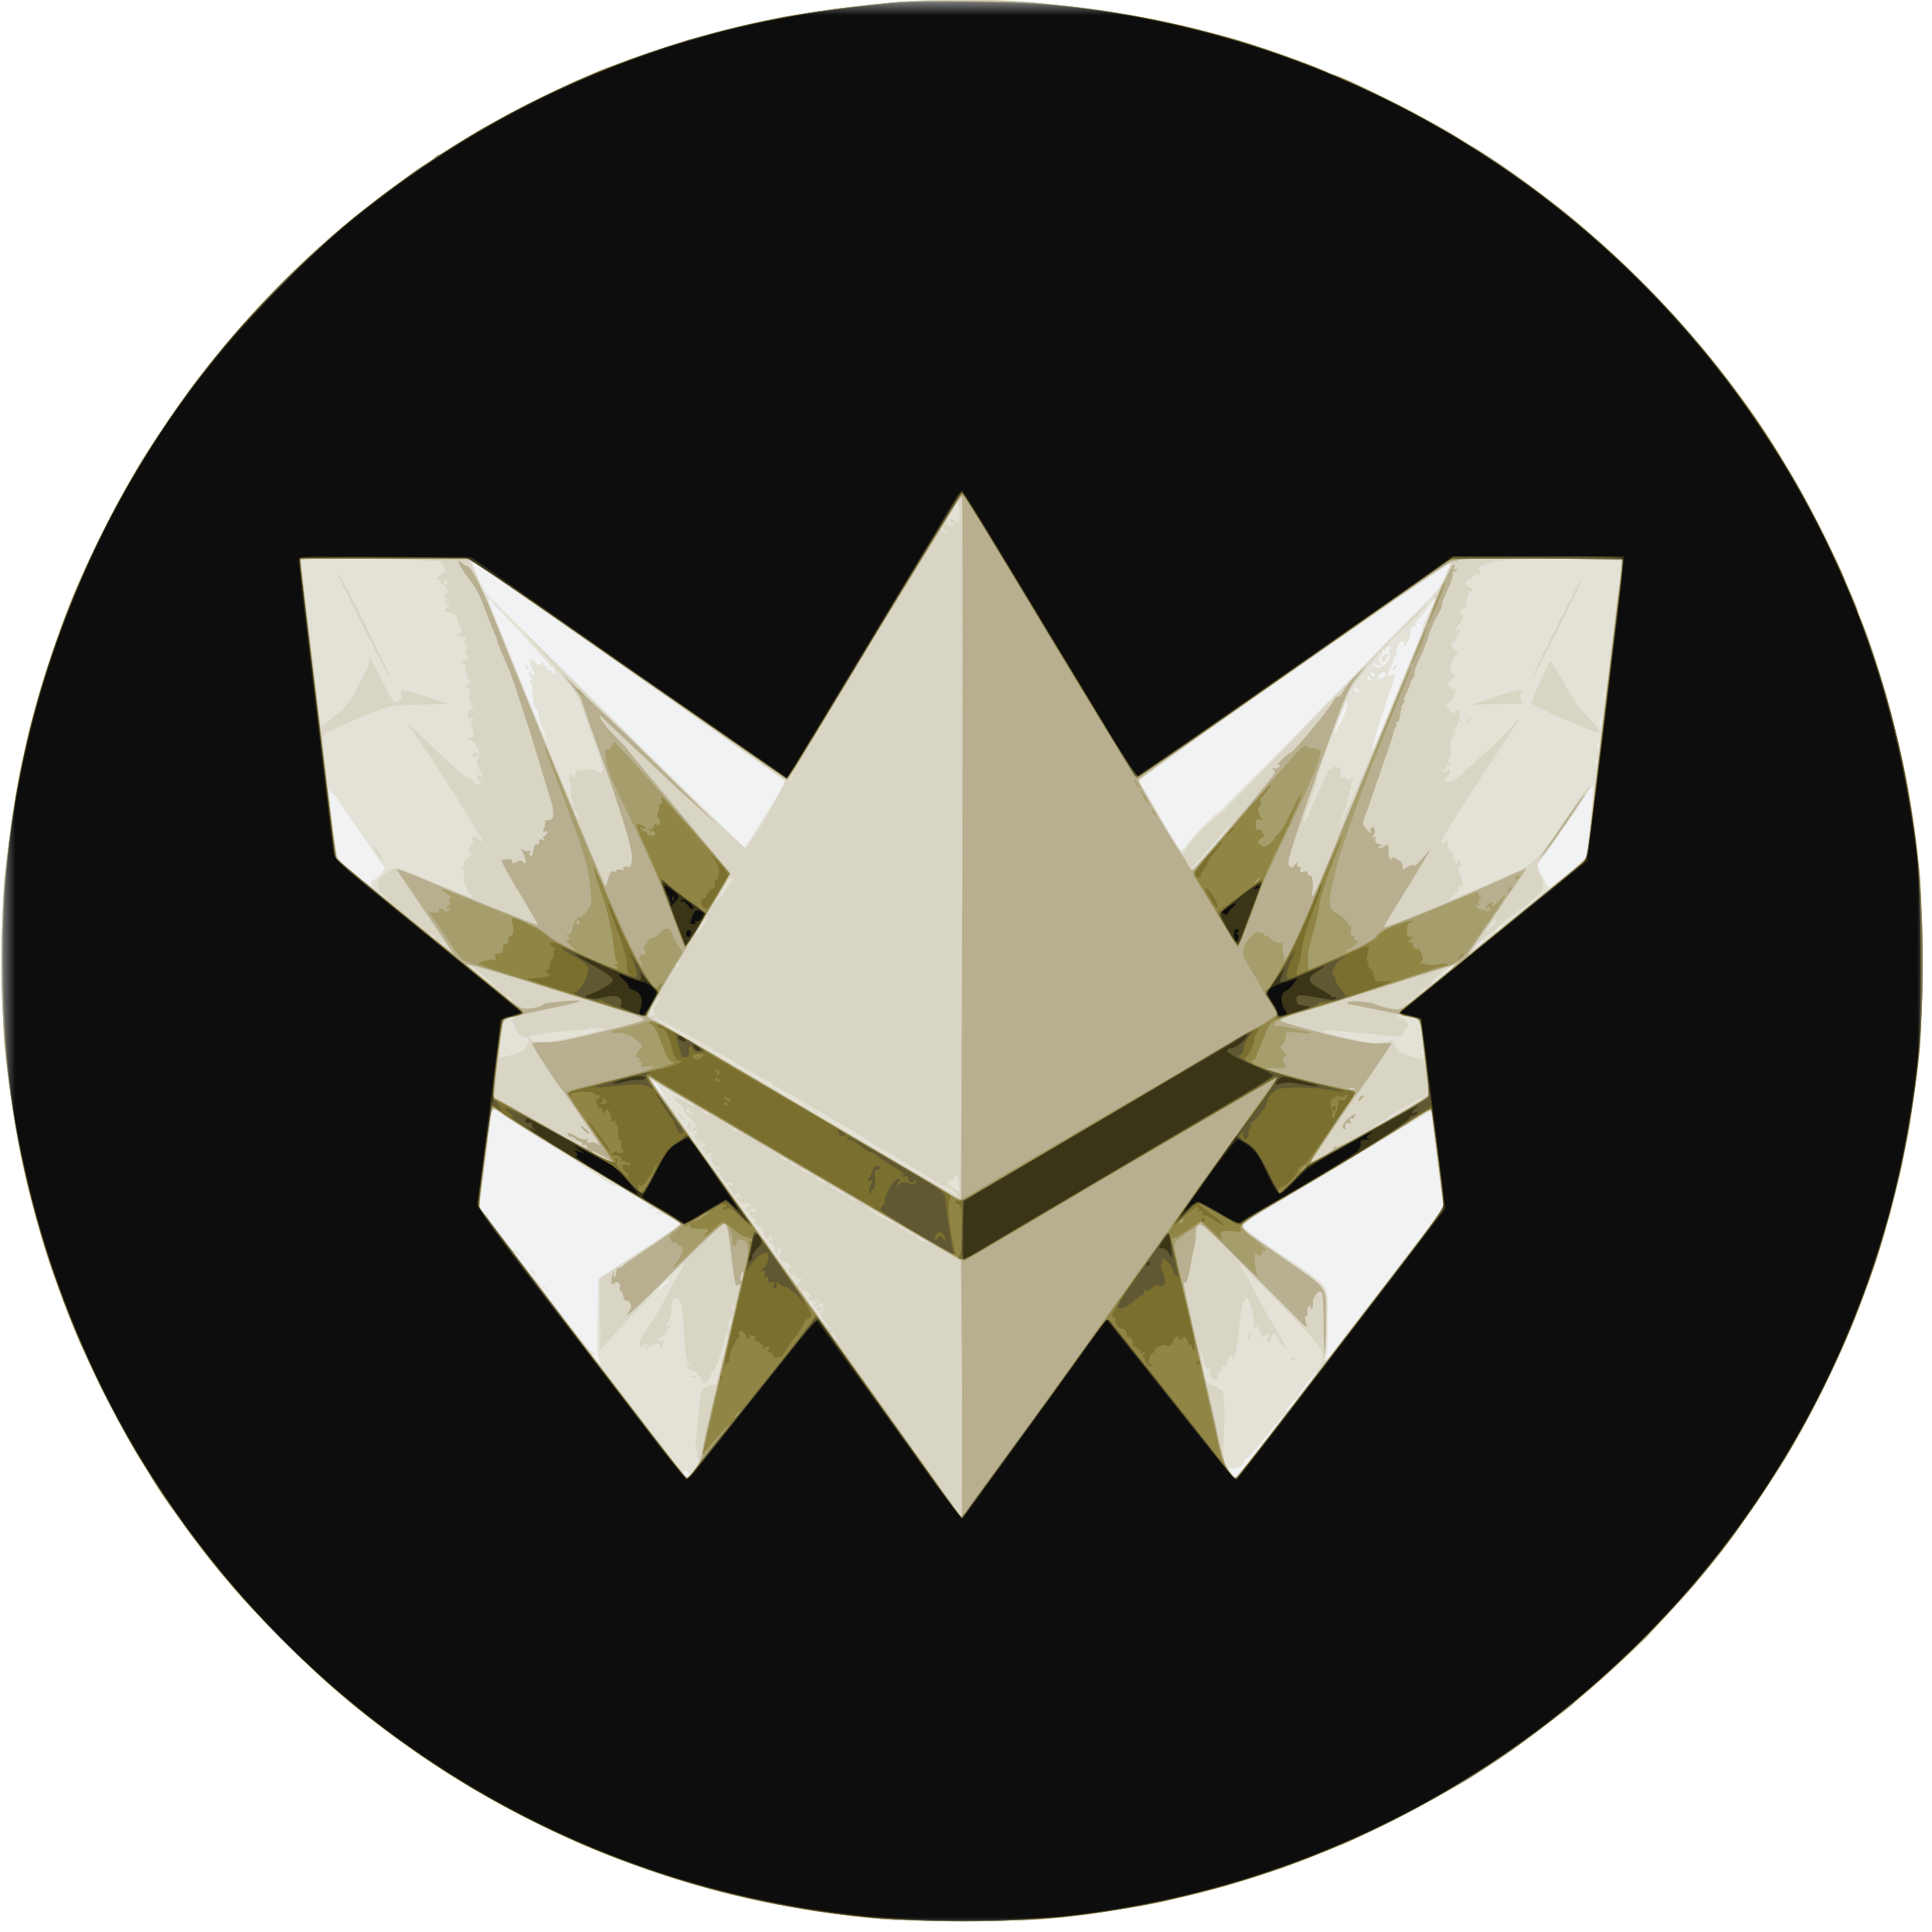 <svg xmlns="http://www.w3.org/2000/svg" fill="none" viewBox="0 0 64 64"><g clip-path="url(#a)"><mask id="b" width="64" height="64" x="0" y="0" maskUnits="userSpaceOnUse"><path fill="#fff" d="M64 0H0v64h64z"/></mask><g mask="url(#b)"><path fill="#f1f2f3" d="m29.849.064-2.217.232-.894.132-.794.132-.662.139-2.548.642-2.363.827c-.02.026-.079.046-.132.046-.046 0-.232.066-.404.139l-.543.238a37 37 0 0 0-2.833 1.403l-.371.205c-.04 0-.9.53-1.211.735-.152.106-.305.192-.338.192s-.113.06-.179.132-.146.132-.172.132-.205.112-.397.245l-2.045 1.542a17 17 0 0 1-.463.397c-1.734 1.463-3.29 3.111-4.872 5.163-.351.457-1.595 2.29-1.814 2.681l-.265.463-.271.477c-.252.43-1.013 1.953-1.211 2.403l-.318.708c-.298.682-.649 1.655-1.178 3.296l-.338 1.224-.132.563-.132.596c-.496 2.211-.768 5.156-.695 7.612.079 2.462.384 4.673.973 6.95l.417 1.522.179.563.126.364a5 5 0 0 1 .159.43 31 31 0 0 0 .748 1.919l1.542 3.078.245.43c.026.053.159.271.298.477s.252.397.252.417a10 10 0 0 0 .728 1.092c.02.02.146.179.265.364.311.456 1.284 1.721 1.456 1.886.02.02.192.225.391.463.47.556 2.628 2.714 3.184 3.184l.463.39c.06.067 1.026.828 1.39 1.099l1.953 1.35c.02 0 .218.119.43.265l.424.264c.013 0 .285.145.602.331a49 49 0 0 0 2.945 1.476c1.158.509 3.389 1.277 4.587 1.575l.51.126 2.634.529 1.006.133 1.185.133c.741.086 4.607.086 5.533-.007 1.363-.126 3.481-.457 4.203-.656l.827-.198.761-.199.662-.198 1.324-.431.662-.245.94-.377c.172-.08.331-.139.351-.139.046 0 1.026-.463 1.767-.834l1.9-1.032.444-.252c.04 0 1.589-1.04 1.88-1.258l.629-.47.43-.325a4 4 0 0 1 .278-.212l.331-.264a20 20 0 0 1 .517-.45c1.661-1.404 3.759-3.64 4.884-5.229l1.668-2.482.278-.483c.788-1.383 1.582-3.005 2.032-4.183l.272-.695a24 24 0 0 0 .662-1.953l.132-.463a20 20 0 0 0 .259-.98l.125-.51c.04-.146.106-.444.145-.662l.133-.662c.033-.146.093-.503.133-.794l.106-.728c.238-1.456.337-4.183.232-6.156a28 28 0 0 0-.397-3.673c-.265-1.694-1.204-5.057-1.668-5.97-.033-.066-.059-.146-.059-.185s-.059-.199-.133-.364l-.252-.582c-.569-1.31-1.251-2.647-1.886-3.687l-.391-.649a26 26 0 0 0-1.012-1.522l-.583-.774c-1.509-2.019-3.508-4.064-5.639-5.765l-.992-.755-.364-.265a19 19 0 0 0-1.489-.993c-.026 0-.165-.086-.318-.192-.801-.543-4.038-2.191-4.309-2.191a.25.25 0 0 1-.146-.06c-.126-.113-2.416-.933-3.17-1.138L39.347.891a34 34 0 0 0-3.773-.668c-2.422-.258-3.971-.304-5.725-.159"/><path fill="#e4e2d7" d="m29.849.064-2.217.232-.894.132-.794.132-.662.139-2.548.642-2.363.827c-.02.026-.079.046-.132.046-.046 0-.232.066-.404.139l-.543.238a37 37 0 0 0-2.833 1.403l-.371.205c-.04 0-.9.53-1.211.735-.152.106-.305.192-.338.192s-.113.06-.179.132-.146.132-.172.132-.205.112-.397.245l-2.045 1.542a17 17 0 0 1-.463.397c-1.734 1.463-3.29 3.111-4.872 5.163-.351.457-1.595 2.29-1.814 2.681l-.265.463-.271.477c-.252.43-1.013 1.953-1.211 2.403l-.318.708c-.298.682-.649 1.655-1.178 3.296l-.338 1.224-.132.563-.132.596c-.496 2.211-.768 5.156-.695 7.612.079 2.462.384 4.673.973 6.95l.417 1.522.179.563.126.364a5 5 0 0 1 .159.43 31 31 0 0 0 .748 1.919l1.542 3.078.245.43c.026.053.159.271.298.477s.252.397.252.417a10 10 0 0 0 .728 1.092c.02.02.146.179.265.364.311.456 1.284 1.721 1.456 1.886.02.02.192.225.391.463.47.556 2.628 2.714 3.184 3.184l.463.39c.06.067 1.026.828 1.39 1.099l1.953 1.35c.02 0 .218.119.43.265l.424.264c.013 0 .285.145.602.331a49 49 0 0 0 2.945 1.476c1.158.509 3.389 1.277 4.587 1.575l.51.126 2.634.529 1.006.133 1.185.133c.741.086 4.607.086 5.533-.007 1.363-.126 3.481-.457 4.203-.656l.827-.198.761-.199.662-.198 1.324-.431.662-.245.94-.377c.172-.08.331-.139.351-.139.046 0 1.026-.463 1.767-.834l1.9-1.032.444-.252c.04 0 1.589-1.04 1.88-1.258l.629-.47.43-.325a4 4 0 0 1 .278-.212l.331-.264a20 20 0 0 1 .517-.45c1.661-1.404 3.759-3.64 4.884-5.229l1.668-2.482.278-.483c.788-1.383 1.582-3.005 2.032-4.183l.272-.695a24 24 0 0 0 .662-1.953l.132-.463a20 20 0 0 0 .259-.98l.125-.51c.04-.146.106-.444.145-.662l.133-.662c.033-.146.093-.503.133-.794l.106-.728c.238-1.456.337-4.183.232-6.156a28 28 0 0 0-.397-3.673c-.265-1.694-1.204-5.057-1.668-5.97-.033-.066-.059-.146-.059-.185s-.059-.199-.133-.364l-.252-.582c-.569-1.31-1.251-2.647-1.886-3.687l-.391-.649a26 26 0 0 0-1.012-1.522l-.583-.774c-1.509-2.019-3.508-4.064-5.639-5.765l-.992-.755-.364-.265a19 19 0 0 0-1.489-.993c-.026 0-.165-.086-.318-.192-.801-.543-4.038-2.191-4.309-2.191a.25.25 0 0 1-.146-.06c-.126-.113-2.416-.933-3.17-1.138L39.347.891a34 34 0 0 0-3.773-.668c-2.422-.258-3.971-.304-5.725-.159m18.096 18.837c-.218.556-.232.582-1.277 1.615l-4.044 4.137-2.25 2.251c-.086 0-.847.774-1.072 1.092-.126.172-.152.185-.238.099a33 33 0 0 1-1.317-2.184c-.026-.073 1.39-1.099 5.136-3.72l5.183-3.627c.013 0-.04.152-.119.338zm-27.071 3.336 5.156 3.614-.278.51-1.072 1.714c-.04.013-1.953-1.853-4.256-4.143l-4.243-4.19c-.106-.04-.582-1.112-.496-1.112.02 0 2.35 1.622 5.189 3.607m-3.726-1.397 1.085 1.225c0 .046.033.059.086.033.04-.026.06-.026.033.007-.026.026-.02.093.02.146.059.06.053.086 0 .086-.04 0-.073-.033-.073-.066 0-.04-.046-.066-.106-.066-.053 0-.079-.033-.06-.066.02-.04-.007-.066-.066-.066s-.086-.033-.066-.066c.02-.04.007-.066-.027-.066-.04 0-.073.033-.073.079 0 .04-.073.007-.159-.073-.119-.112-.166-.126-.192-.059-.013.053.007.146.06.218.106.146.126.324.026.265-.04-.026-.046-.079-.026-.119q.05-.09-.04 0c-.073.066-.073.099 0 .185.066.079.066.099-.007.099-.066 0-.073.013-.013.053.04.026.073.119.079.212.007.344.086.728.146.688.033-.02.059.04.059.132s.06.324.132.51c.079.185.126.351.113.364-.026.027-1.9-4.547-1.9-4.64 0-.04.046-.007.099.059.053.073.444.49.867.927zm30.195-.549c-.119.232-.218.47-.225.523-.007.106-.152.477-.854 2.151l-.609 1.476c-.258.649-.258.43-.007-.331l.523-1.602c.046-.165.04-.185-.073-.152-.159.04-.159.053-.02-.258.06-.146.106-.278.099-.311-.007-.026.02-.046.06-.046.033 0 .046-.033.026-.066-.06-.093.112-.47.199-.437.033.007.06.079.046.146-.007.066.046.013.126-.132.073-.139.119-.311.106-.377-.02-.073-.013-.113.02-.093.026.02.093-.02.139-.079.079-.093.079-.106-.007-.053-.053.033.013-.053.152-.192.132-.146.232-.271.218-.285-.026-.033.245-.331.278-.311.013.007-.073.205-.199.43zm-1.304 1.205q-.069.07 0 .152c.099.119-.265.516-.424.457-.06-.027-.113-.079-.113-.113 0-.04.046-.033.099.013.126.106.212.033.106-.086-.06-.073-.053-.113.026-.179.053-.046.079-.106.059-.139s0-.053.053-.046c.046.013.079-.013.073-.053s.033-.073.086-.073c.066 0 .073.026.033.066zm-.503.841c.02.033.013.066-.026.066-.033 0-.086-.033-.106-.066-.02-.04-.013-.066.027-.066.033 0 .086.026.106.066zm.364 0c0 .033-.059.093-.132.132-.146.08-.179.007-.053-.119.093-.093.185-.106.185-.013m-.496.132c.02.033.007.066-.026.066-.04 0-.073-.033-.073-.066 0-.04.013-.066.026-.066.02 0 .053.026.073.066m-.397.397c.02.033.013.066-.027.066-.033 0-.086-.033-.106-.066-.02-.04-.013-.066.026-.066.033 0 .086.026.106.066zm8.154.212c-.02.053-.039.033-.039-.04-.007-.073.014-.113.033-.086.02.02.026.079.006.126m-8.723.788c-.119.252-.225.444-.238.43s.066-.238.179-.51l.205-.523c0-.02.02.007.04.06.02.046-.06.298-.185.543zm8.591.172c-.02.066-.033.013-.033-.113s.013-.179.033-.119a.7.7 0 0 1 0 .232m-.066.695c-.02.053-.04.033-.04-.04-.007-.073.013-.113.033-.086.02.02.026.079.007.126m-.066.596c-.02.046-.033.013-.033-.079s.013-.126.033-.086a.35.35 0 0 1 0 .165m-.178 1.456-.113 1.125c-.04.51-.04.51-.377.794-.496.424-.907.735-.926.708-.086-.119-.371-.688-.371-.755 0-.046.04-.119.093-.159.092-.079 1.33-1.853 1.575-2.257.08-.126.153-.199.166-.152.014.04-.007.357-.046.695zm-41.706-.503c.007-.04.099.079.212.265l.496.721 1.019 1.489c0 .086-.351.43-.417.41-.033-.007-.033.046-.007.132.033.106-.099.027-.51-.311l-.602-.49a31 31 0 0 1-.311-2.369c0-.027.026.007.059.079s.06.106.06.073zm38.727 4.421a.4.4 0 0 1-.113.113q-.157.13-.026-.027c.131-.157.139-.139.139-.086m-.596.457c0 .013-.099.106-.212.218l-.218.192.192-.219c.185-.198.238-.245.238-.192zm-.993.86c0 .013-.099.086-.212.172l-.218.146.185-.165c.172-.159.245-.205.245-.152zm-1.013 2.906c-.02.046-.033.013-.033-.079s.013-.126.033-.086a.35.35 0 0 1 0 .165M21.9 36.15c.172.318.172.318 0 .119-.218-.265-.311-.43-.232-.43.033 0 .139.139.232.311m-3.19 2.072 1.529 1.013q-.029.06.033.02c.062-.04.364.126.715.331.477.278.616.391.549.437q-.111.078.027.026a.35.35 0 0 1 .218.007c.086.033.086.053.013.099-.066.046-.059.053.033.026.106-.033.708.271.708.364 0 .02-.41.304-.907.629l-1.357.887-.45.298-.026 1.324c-.02 1.138-.007 1.344.086 1.456.073.093.046.079-.079-.026-.179-.159-.252-.324-.099-.232.046.026.053.02.026-.033-.026-.04-.073-.06-.099-.04-.066.033-1.747-2.145-1.747-2.264 0-.046-.02-.073-.046-.066-.053.013-.794-.92-.794-.993 0-.026.079.027.185.119l.179.159-.159-.179c-.086-.099-.179-.166-.205-.152-.06.04-.88-1.019-.88-1.132 0-.046-.027-.073-.053-.053-.026.013-.093-.033-.146-.106-.066-.099-.079-.225-.04-.51l.192-1.443.166-1.271.04-.212.41.285c.225.159 1.119.708 1.979 1.231zm28.713-1.291c0 .139.324 2.681.371 2.892.026.152-.04.278-.384.728l-3.124 4.071c-.172.225-.344.43-.39.457-.06.033-.053.02.007-.046.053-.059.08-.404.08-1.218 0-1.357.159-1.125-1.569-2.277q-1.212-.806-1.211-.927-.002-.11.682-.516l2.098-1.231 2.35-1.43 1.013-.596c.04-.007.079.04.079.093zm-25.284 5.48c0 .013-.079.093-.179.185l-.185.159.159-.185c.152-.166.205-.212.205-.159m21.213 3.422c-.165.218-.318.397-.338.397s.106-.179.271-.397.318-.397.337-.397-.106.179-.271.397zm-.496.662c-.146.199-.331.364-.232.192.079-.119.318-.391.344-.391.02 0-.033.086-.112.199m-.41.516-1.416 1.84c-.099.126-.126.119-.245-.066-.099-.146-.099-.159.007-.146.159.027.41-.099.41-.199 0-.046.06-.119.126-.159.073-.033.357-.364.642-.728l.536-.662c.013 0-.013.053-.06.119zM22.8 48.905c-.053.053-.086.046-.132-.026-.079-.132-.007-.218.106-.126.073.06.079.099.027.152zm-5.388-26.813c.02.066.06.099.08.079s0-.073-.046-.119c-.066-.059-.073-.053-.033.04zm28.752.013c-.046.06-.053.099-.013.099.033 0 .08-.046.106-.099.02-.053.027-.099.013-.099s-.06.046-.106.099m-.357-.371c-.08.086-.093.139-.04.172.04.027.079.033.086.027.013-.013.053-.073.099-.139.119-.152-.013-.205-.146-.06zM17.571 42.087c0 .013.053.066.119.113q.149.13.02-.026c-.129-.156-.139-.139-.139-.086zm.397.529c0 .013.053.066.119.113q.149.13.02-.027c-.129-.157-.139-.139-.139-.086"/><path fill="#d9d5c5" d="m29.849.064-2.217.232-.894.132-.794.132-.662.139-2.548.642-2.363.827c-.02.026-.079.046-.132.046-.046 0-.232.066-.404.139l-.543.238a37 37 0 0 0-2.833 1.403l-.371.205c-.04 0-.9.53-1.211.735-.152.106-.305.192-.338.192s-.113.06-.179.132-.146.132-.172.132-.205.112-.397.245l-2.045 1.542a17 17 0 0 1-.463.397c-1.734 1.463-3.29 3.111-4.872 5.163-.351.457-1.595 2.29-1.814 2.681l-.265.463-.271.477c-.252.43-1.013 1.953-1.211 2.403l-.318.708c-.298.682-.649 1.655-1.178 3.296l-.338 1.224-.132.563-.132.596c-.496 2.211-.768 5.156-.695 7.612.079 2.462.384 4.673.973 6.95l.417 1.522.179.563.126.364a5 5 0 0 1 .159.43 31 31 0 0 0 .748 1.919l1.542 3.078.245.43c.026.053.159.271.298.477s.252.397.252.417a10 10 0 0 0 .728 1.092c.02.02.146.179.265.364.311.456 1.284 1.721 1.456 1.886.02.02.192.225.391.463.47.556 2.628 2.714 3.184 3.184l.463.39c.06.067 1.026.828 1.39 1.099l1.953 1.35c.02 0 .218.119.43.265l.424.264c.013 0 .285.145.602.331a49 49 0 0 0 2.945 1.476c1.158.509 3.389 1.277 4.587 1.575l.51.126 2.634.529 1.006.133 1.185.133c.741.086 4.607.086 5.533-.007 1.363-.126 3.481-.457 4.203-.656l.827-.198.761-.199.662-.198 1.324-.431.662-.245.94-.377c.172-.08.331-.139.351-.139.046 0 1.026-.463 1.767-.834l1.9-1.032.444-.252c.04 0 1.589-1.04 1.88-1.258l.629-.47.43-.325a4 4 0 0 1 .278-.212l.331-.264a20 20 0 0 1 .517-.45c1.661-1.404 3.759-3.64 4.884-5.229l1.668-2.482.278-.483c.788-1.383 1.582-3.005 2.032-4.183l.272-.695a24 24 0 0 0 .662-1.953l.132-.463a20 20 0 0 0 .259-.98l.125-.51c.04-.146.106-.444.145-.662l.133-.662c.033-.146.093-.503.133-.794l.106-.728c.238-1.456.337-4.183.232-6.156a28 28 0 0 0-.397-3.673c-.265-1.694-1.204-5.057-1.668-5.97-.033-.066-.059-.146-.059-.185s-.059-.199-.133-.364l-.252-.582c-.569-1.31-1.251-2.647-1.886-3.687l-.391-.649a26 26 0 0 0-1.012-1.522l-.583-.774c-1.509-2.019-3.508-4.064-5.639-5.765l-.992-.755-.364-.265a19 19 0 0 0-1.489-.993c-.026 0-.165-.086-.318-.192-.801-.543-4.038-2.191-4.309-2.191a.25.25 0 0 1-.146-.06c-.126-.113-2.416-.933-3.17-1.138L39.347.891a34 34 0 0 0-3.773-.668c-2.422-.258-3.971-.304-5.725-.159m1.933 16.891c.007.271-.013.41-.046.351a.35.35 0 0 0-.205-.113c-.126-.02-.132-.007-.06.079s.099.086.146.02c.053-.066.06-.066.04.007-.033.113-.198.146-.324.066-.073-.046-.073-.06-.007-.06.046 0 .073-.027.046-.066-.02-.033.02-.119.099-.198.073-.073.119-.132.099-.132s.007-.093.066-.199c.059-.113.113-.199.119-.199s.02.199.027.444m-.523.563c-.013.046.02.079.066.066.053-.007.073.013.046.053-.033.053-.073.053-.139-.007-.046-.04-.073-.099-.053-.132.053-.086.093-.073.079.02zm-16.64 1.072c-.02.059-.007.106.033.106s.073.04.073.093.02.106.053.126q.04.022-.02.013c-.033 0-.139.066-.225.152-.099.106-.119.152-.046.126.066-.027.106-.007.106.046s.04.106.093.126c.139.053.185.311.053.311-.093 0-.093.013-.02.06.053.033.073.106.053.165-.027.073-.007.106.073.106.106.007.106.007 0 .073-.139.079-.159.205-.033.185.119-.02.311.079.311.166 0 .04.046.159.106.271.093.179.093.199-.013.278-.113.079-.106.086.02.086.079 0 .165.026.185.066.02.033.007.066-.033.066-.046 0-.033.046.026.106.08.079.086.132.04.232-.04.066-.046.126-.013.126s.06.046.06.099c0 .06-.04.093-.093.073-.046-.02-.086.007-.086.059s.033.099.073.099.053.046.033.106-.02.139.007.179a.4.4 0 0 1 .053.179c0 .053.046.093.099.08.053-.007.027.046-.066.119-.139.106-.146.132-.046.132.093 0 .106.04.079.192-.02.113 0 .218.033.238.04.026.046.073.027.113-.027.04 0 .093.046.132.073.046.06.053-.04.04-.093-.013-.126.02-.126.146s.033.159.126.146c.099-.013.113-.007.04.046-.073.046-.073.099-.013.271.073.218.046.364-.066.298-.033-.026-.06-.007-.06.027 0 .04.04.073.086.073.04 0 .132.106.192.238.099.185.106.252.033.364-.066.106-.053.172.066.39.132.245.132.258.013.199-.099-.053-.126-.046-.126.033 0 .053.033.099.066.099.04 0 .066.026.066.066 0 .106-.199.079-.238-.033-.027-.053-.06-.086-.093-.066-.059.033-.642-.477-1.549-1.35-.635-.616-.655-.589-.099.159.371.496 2.045 3.15 2.045 3.237-.007.04-.06.013-.119-.066-.093-.112-.132-.119-.199-.053-.046.053-.053.093-.007.106.04.013.007.106-.073.205s-.113.179-.073.179c.119 0 .086.119-.073.265-.079.073-.119.132-.093.132.033 0 .013.053-.033.112q-.091.11-.013.06c.066-.033.079.026.06.252-.013.165.007.285.033.265.033-.02.066 0 .066.033l.02.139c0 .04.053.099.106.132s.079.073.06.099c-.033.026-.993-.351-2.065-.821-.424-.185-.569-.179-.827.04-.318.278-.318.463.013.768.265.245-.285-.172-1.165-.874-.51-.41-.443-.185-.682-2.29-.291-2.495-.298-2.184.073-2.35 1.9-.854 1.754-.814 2.866-.847l1.019-.027-.688-.225c-.781-.252-.953-.278-.894-.119.046.126-.066.291-.205.291-.046 0-.245-.318-.45-.741-.404-.814-.45-.894-.424-.649a.6.6 0 0 1-.079.331c-.06.093-.205.371-.324.629a2.2 2.2 0 0 1-.576.761l-.483.41c-.086.079-.132.093-.132.033 0-.04-.079-.688-.165-1.436l-.298-2.482-.166-1.357-.033-.238 2.35-.02 2.31.086zm38.29-.046.808.04-.033.271-.37 3.117-.338 2.78-.172 1.423-.139 1.324-.112.953-1.066.867-1.906 1.536c-.827.675-1.079.827-.569.364.371-.351.463-.424.463-.377 0 .026.119-.079.265-.232.139-.146.271-.258.291-.252.014.013.271-.172.563-.404.596-.47.629-.556.404-.999-.133-.265-.133-.265.185-.675.391-.51 1.47-2.105 1.47-2.184 0-.119-.08-.02-.622.788-1.065 1.582-1.192 1.721-1.794 1.986l-1.337.589-.861.357c-.033 0 .033-.073.132-.159.106-.093.172-.199.146-.232-.02-.04.007-.073.066-.073.079 0 .093-.04.06-.185a2 2 0 0 0-.099-.291c-.073-.139-.073-.205-.007-.159.026.013.053-.026.053-.099 0-.066-.026-.126-.053-.126s-.053.033-.053.079c0 .04-.02.053-.046.026-.033-.026-.046-.073-.04-.093.007-.026-.02-.086-.06-.132-.04-.04-.046-.08-.013-.08s.013-.033-.04-.066c-.099-.059-.106-.086-.126-.304-.007-.086-.026-.093-.099-.033-.053.046-.106.053-.126.026-.033-.053.88-1.502 1.959-3.117.735-1.112.755-1.139.404-.755a9 9 0 0 1-.582.602c-1.251 1.152-1.383 1.264-1.529 1.251-.152-.013-.152-.013-.026-.192.079-.113.099-.199.06-.225-.033-.02-.066-.007-.066.026 0 .04-.053.073-.113.066-.073 0-.086-.02-.033-.04.04-.013.079-.079.079-.132q0-.1.119-.053c.086.033.093.027.033-.04a.16.16 0 0 1-.026-.185c.033-.06.053-.232.046-.384-.007-.185.026-.298.086-.318.073-.026.073-.053 0-.146-.079-.093-.079-.106 0-.053.073.04.086.026.053-.059-.026-.066-.02-.099.02-.073.04.02.066-.02.066-.099 0-.086.026-.126.079-.093q.071.051.013-.046a.4.4 0 0 1-.04-.212c.026-.126-.093-.152-.139-.033-.026.059-.079.033-.172-.079-.132-.165-.132-.165-.007-.271.132-.113.271-.51.152-.437-.04.026-.106 0-.152-.053-.073-.086-.06-.126.073-.252.132-.119.139-.146.046-.166-.146-.026-.086-.463.079-.616.119-.099.119-.106-.007-.199-.152-.106-.166-.245-.02-.304.053-.02.086-.079.066-.126-.02-.053-.007-.093.026-.093.04 0 .066-.053.066-.119 0-.093-.013-.099-.066-.013-.033.053-.066.066-.066.027s.06-.152.139-.245c.106-.146.119-.199.06-.311-.066-.119-.053-.146.053-.179.093-.02.126-.073.106-.172a.3.3 0 0 1 .046-.218c.04-.046.046-.126.02-.166-.026-.046-.02-.06.026-.033.04.02.086.013.106-.02.027-.033-.013-.079-.079-.099-.112-.04-.179-.238-.079-.238a.7.7 0 0 0 .185-.132c.093-.086.146-.106.146-.053 0 .059.02.059.066-.013.04-.06.033-.113-.013-.139-.139-.086.252-.258.708-.318.576-.073 2.138-.086 3.203-.026zm-32.121 3.627 5.209 3.687c.066.106-1.205 2.25-1.317 2.224-.086-.02-4.501-4.322-6.546-6.374l-.953-.933c1.642 1.774 1.9 2.098 2.072 2.581l.463 1.284c.331.913.338 1.059.027.9-.152-.079-.245-.086-.39-.033-.139.046-.192.046-.192-.013q0-.078-.059.013a.24.24 0 0 0-.02.199c.033.093.02.093-.093-.007-.119-.106-.126-.099-.132.079-.007.106.013.185.04.165.02-.013.026.06.013.166a1.1 1.1 0 0 0 .046.404c.04.119.06.225.046.238-.027.026-1.397-3.257-2.33-5.586l-.887-2.065c-.146-.298-.238-.536-.212-.536.033 0 2.383 1.622 5.216 3.607zm27.058-2.998c-.132.265-.265.49-.298.503s-.059.053-.059.086c0 .04.026.053.059.033.066-.046-.278.821-1.813 4.494l-1.35 3.098c-.007-.04.066-.291.159-.563.093-.265.165-.536.165-.602 0-.06.04-.112.086-.119q.088 0 0-.04c-.066-.02-.066-.066-.013-.165.06-.119.053-.126-.066-.086-.08.026-.139.013-.139-.026s-.04-.053-.086-.033q-.09.032-.079-.146c0-.132-.04-.185-.146-.199-.086-.013-.152.007-.152.046 0 .033-.026.046-.066.026-.033-.02-.066.013-.066.073a.36.36 0 0 1-.093.218c-.046.06-.199.39-.338.735l-.304.695c-.099.106-.066-.086.066-.417.146-.364.337-.966.337-1.072 0-.093.794-2.237 1.013-2.72.185-.43 1.231-1.648 1.992-2.33.271-.245.563-.543.635-.662.199-.291-2.422 2.356-4.666 4.719l-2.085 2.138c-.649.523-.841.708-1.099 1.059l-.285.384-.159-.252-1.297-2.23c.185-.185 10.359-7.241 10.372-7.195.013.033-.086.278-.225.549zm-33.021.119c.02.033.013.066-.026.066-.033 0-.086-.033-.106-.066-.02-.04-.013-.066.027-.066.033 0 .086.026.106.066zm11.418 6.486c-.04.073-.086.132-.106.132-.013 0 0-.059.04-.132s.086-.132.106-.132c.013 0 0 .059-.04.132m-7.082 1.291c0 .033-.033.02-.066-.033a.5.5 0 0 1-.066-.165c0-.04.033-.02.066.033a.4.4 0 0 1 .066.165m21.531.377-.583.682c-.549.649-.629.735-.629.682 0-.026.04-.086.086-.132l.629-.735c.304-.351.569-.642.596-.642.02 0-.027.066-.099.146zM24.243 29.18c-.066.046-.119.106-.119.132 0 .046-.298.477-.417.602-.04.033.013-.066.112-.232s.212-.364.252-.45c.04-.079.119-.146.179-.146.093.007.093.013-.007.093zm-.953 1.496c-.225.344-.271.344-.079 0 .086-.146.172-.265.205-.265.026 0-.033.119-.126.265m26.145.007c-.238.252-.258.245-.079-.033.086-.126.172-.212.205-.192s-.026.119-.126.225m-35.073.324c.066.073.106.132.086.132s-.086-.059-.152-.132-.106-.132-.086-.132.086.06.152.132m.371.311q.129.158-.02.026c-.066-.046-.119-.099-.119-.113 0-.053.053-.02.139.086zm7.757.649c-.02.06-.053.093-.066.073-.02-.02-.013-.06.013-.099.059-.106.099-.086.053.026m-6.242.563c.43.404.43.404-.165-.073-.715-.569-.715-.569-.463-.437.113.06.391.285.629.51zm31.969-.576c0 .033-.841.708-.874.708-.02 0 .086-.126.238-.285s.285-.278.298-.271c.013.013.086-.02.165-.073.139-.099.172-.119.172-.079zm-.993.794a.8.8 0 0 1-.146.152c-.152.126-.152.126-.027-.026.119-.139.172-.179.172-.126zm-30.308.357q.129.158-.02.026c-.113-.086-.146-.139-.093-.139.013 0 .066.053.113.113m4.832.126c-.099.126-.119.205-.073.258.033.04.046.099.02.119-.066.073-.218.053-.218-.02 0-.093.344-.602.384-.569.013.02-.033.113-.113.212m25.079-.146a.4.4 0 0 1-.113.112q-.158.13-.026-.026c.132-.156.139-.139.139-.086m-.119.622c.318.053.344.112.417.907l.046.49-.417-.113c-.344-.093-.437-.146-.523-.311l-.099-.212c0-.007-.146.02-.324.053-.265.046-.463.026-1.086-.113-1.066-.238-1.172-.304-.41-.258l1.158.106c.96.112 1.013.106 1.039-.093.013-.079.059-.139.099-.132.06.013.066-.026.027-.132a.28.28 0 0 0-.199-.166c-.073-.013-.139-.053-.139-.086 0-.04.026-.046.066-.027.033.02.192.06.344.086zm-29.732.079c-.066.04-.073.066-.013.066.04 0 .079.053.079.112.007.146.159.357.278.377.212.026.245.106.132.304-.086.146-.199.212-.497.298-.212.06-.397.099-.41.086s.013-.291.046-.629c.073-.622.093-.655.384-.675.086-.007.086 0 0 .06zm5.394.271c.344.179.927.516 1.344.774l.344.192c.053.02.179.093.271.159a10 10 0 0 0 1.138.635c.06.02.112.059.112.093s.027.06.066.06c.033 0 .357.172.708.384l1.277.741c.344.199.847.496 1.112.675l.503.318c.033 0 1.582.933 1.774 1.066a.6.6 0 0 0 .265.126c.099 0 .496.304.45.351-.02.013-1.569-.874-3.442-1.986l-4.964-2.912c-1.8-1.046-2.171-1.311-.96-.675zm-2.945.199c-.98.252-1.721.318-1.847.166-.046-.06-.073-.106-.06-.106s.192-.026.391-.06a9 9 0 0 1 .953-.106c.324-.02.609-.053.622-.073.013-.013.179-.027.364-.02.318.007.291.013-.424.199zm2.945 1.979c.331.185.629.371.662.41.04.04-.106-.026-.318-.146-.437-.238-.563-.225-.252.033.113.099.205.212.205.258s.093.166.199.271c.225.212.238.265.099.324-.053.02-.093.013-.093-.013a.5.5 0 0 0 0-.146c-.007-.086-.013-.086-.073 0-.079.132.04.265.212.232.113-.026.126-.013.066.046-.046.046-.079.126-.079.179s.02.073.046.053c.02-.026.099.007.172.066.066.066.139.113.152.099.013-.007.02.007.013.033-.013.033-.04.046-.066.033-.033-.007-.053.033-.053.086s.04.086.086.073c.04-.007.059-.007.026.007-.026.02-.026.059-.007.093.027.04.073.04.126-.007.066-.06.086-.046.073.046-.026.152.093.424.166.384.026-.02.073 0 .099.04.027.053.02.059-.026.033s-.079-.013-.079.02c0 .04.02.073.053.073.027 0 .099.086.159.199.079.139.146.185.252.165.073-.013.119 0 .099.04-.026.033-.073.046-.106.026-.093-.059-.073.053.046.218.086.126.119.139.212.066.066-.046.093-.053.066-.027-.026.033-.013.106.033.166.073.093.066.093-.033.013-.073-.053-.119-.06-.119-.02 0 .113.132.185.384.205.106.013.106.013 0 .099-.126.093-.086.199.04.126.126-.086.218-.073.218.02q.002.1-.086.02c-.046-.033-.093-.04-.113-.013-.046.073.119.291.179.238.026-.026.026 0 .007.06-.04.099.06.212.199.218.04.007.06.046.046.086a.44.44 0 0 0 .06.218c.053.106.086.119.166.053q.129-.108.079.053c-.013.033-.046.046-.086.033-.033-.007-.007.033.066.086.073.06.126.146.113.199-.007.046.013.106.053.132s.066.02.06-.013c-.02-.112.007-.159.073-.119.053.033.053.073 0 .132-.086.106.046.371.159.324.04-.013.113.033.159.113.053.079.059.119.02.093-.086-.053-.093.033-.013.159.033.046.093.073.132.046q.07-.038.033.053c-.026.073 0 .093.106.073.126-.027.132-.013.059.086-.046.059-.093.119-.093.126-.007.02-.629-.841-1.363-1.886l-2.972-4.15c-.51-.702-.655-.96-.41-.741.059.053.384.258.708.444zm24.986.026c0 .013-.046.046-.106.066-.053.02-.079.013-.06-.026.04-.066.166-.093.166-.04m-.265.132c0 .02-.258.185-.576.377l-.794.47c-.119.073-.218.113-.218.093 0-.026.834-.549 1.357-.847.225-.126.232-.132.232-.093zm-27.567 2.303 2.634 1.569c.205.119.377.245.377.278s-.496.391-1.105.788l-1.344.874-.232.159.02 1.178.02 1.172.311-.351c.609-.682 2.422-2.562 2.449-2.535.02.013-.046.159-.139.311-.093.159-.285.516-.43.794-.139.271-.41.735-.602 1.013-.198.304-.331.556-.304.616.026.079.053.086.113.026.119-.119.185-.099.139.033-.046.112-.04.112.073 0 .132-.126.371-.152.371-.033 0 .106.086.007.106-.119.013-.073-.02-.086-.126-.053-.126.04-.132.033-.053-.06.046-.06.119-.099.159-.093.046.007.079-.033.079-.086s.04-.126.086-.152c.04-.027.079-.086.079-.132s-.026-.04-.066.02c-.033.053-.066.066-.066.026a.25.25 0 0 1 .066-.132c.04-.04.086-.232.106-.424.04-.41.04-.41.179-.364.146.06.185.238.232 1.172.04.695.073.867.179.993.106.119.106.132.013.059-.099-.079-.113-.079-.073.013.033.099.106.146.258.172.073.02.232.285.198.337-.013.02.026.04.093.046.079.007.152-.066.205-.218.053-.126.113-.225.139-.225.046 0 .278-.695.364-1.092.02-.113.053-.166.073-.126.013.04-.04.338-.113.662-.225.973-.265 1.099-.351 1.066-.046-.013-.159.02-.258.073-.159.093-.179.152-.218.602-.02.278-.066.708-.093.966-.04.298-.033.496.013.549.033.046.046.099.027.126-.027.02-.013.08.02.119.046.053.007.166-.132.357-.113.146-.225.271-.258.271s-.113-.079-.179-.185c-.093-.146-5.057-6.625-6.354-8.307-.278-.351-.344-.49-.324-.629.04-.199.265-1.953.331-2.528.073-.649.053-.635.582-.271.265.179 1.489.933 2.727 1.675zm3.382-1.853c.079.093.086.119.02.066-.06-.04-.119-.066-.139-.046-.013.02-.033-.013-.033-.066 0-.126 0-.126.152.046m.622.093c0 .013-.06 0-.132-.04s-.132-.086-.132-.106c0-.013.06 0 .132.04s.132.086.132.106m23.894-.066c0 .053.093.788.199 1.622l.199 1.522-1.827 2.396-1.966 2.542c-.132.152-.232.165-.146.026.02-.04.053-.549.066-1.139.026-1.066.026-1.066-.185-1.284-.119-.119-.721-.563-1.344-.986-1.165-.788-1.324-.913-1.258-1.026.02-.033.437-.291.913-.569l4.19-2.522c.582-.371 1.079-.682 1.112-.682.026-.007.046.04.046.099zm-23.001.609c-.02.02-.073 0-.119-.046-.06-.066-.053-.073.04-.033.066.02.099.059.079.079m1.688.98c0 .013-.059 0-.132-.04s-.132-.086-.132-.106c0-.013.059 0 .132.04s.132.086.132.106m.331.199c0 .013-.06 0-.132-.04s-.132-.086-.132-.106c0-.013.06 0 .132.04s.132.086.132.106m.463.265c0 .013-.086-.013-.199-.073-.106-.06-.199-.119-.199-.139 0-.013.093.013.199.073.112.06.199.119.199.139m4.872.536c-.02.02-.126-.04-.238-.132-.179-.152-.185-.172-.073-.212a.3.3 0 0 0 .179-.152c.033-.079.06-.04.106.172.033.159.046.305.027.324zm-4.408-.271c0 .013-.086-.013-.199-.073-.106-.06-.198-.119-.198-.139 0-.013.093.013.198.073.113.059.199.119.199.139m.629.377c.106.099-.318-.132-.463-.252-.073-.059-.013-.046.132.04.146.079.298.172.331.212m.364.219c0 .013-.059 0-.132-.04s-.132-.086-.132-.106c0-.013.06 0 .132.04s.132.086.132.106m1.112.615c.086.046.146.099.126.112-.033.033-.841-.43-.841-.483 0-.02.126.04.285.132l.43.238zm.774.49c.106.099-.318-.132-.463-.252-.073-.06-.013-.046.132.04.146.079.298.172.331.212m.496.285c0 .013-.086-.013-.198-.073-.106-.059-.199-.119-.199-.139 0-.013.093.013.199.073.113.06.198.119.198.139m12.781 3.21c.457.549.437.649-.397 1.747-1.436 1.906-2.151 2.813-2.217 2.813-.02 0-.119-.119-.212-.265-.159-.238-.179-.324-.166-.748.06-1.456.033-1.9-.093-1.9-.053 0-.099-.026-.099-.06s-.079-.073-.179-.086c-.165-.02-.192-.06-.298-.543-.126-.556-.119-.781.007-.278.053.212.099.291.166.265.073-.026.086 0 .06.106-.026.086 0 .172.053.205.146.093.192.073.192-.073 0-.073.033-.132.066-.132.04 0 .066-.046.066-.106 0-.066.033-.093.106-.066.053.02.086.013.073-.013-.053-.086.079-.358.152-.311.04.026.046.079.026.119-.033.053-.026.06.026.013.066-.059.146-.582.252-1.575.02-.205.066-.377.099-.377.04 0 .053-.026.033-.053-.02-.033.007-.059.053-.059.086 0 .278.715.245.9-.013.079 0 .086.086.013s.099-.066.073.053c-.013.079 0 .139.04.139.033 0 .059.053.059.112 0 .086.02.093.079.033.106-.106.218-.099.132.007-.046.053-.046.119-.013.179.046.073.066.053.099-.086.026-.099.06-.179.079-.179.053 0 .218.185.218.252 0 .033.066.112.139.185.139.119.132.106-.02-.172a20 20 0 0 0-.45-.761 14 14 0 0 1-.496-.9 5 5 0 0 0-.344-.629 3 3 0 0 1-.179-.291c-.066-.126 2.125 2.092 2.482 2.522zm-16.951-1.655c0 .033.026.053.06.033.026-.02.113.026.179.106.073.079.086.119.033.086q-.089-.05-.059.04c.04.112.185.126.318.033q.097-.07-.013.066c-.165.192-.146.245.033.126.152-.093.152-.093.152.099 0 .106-.02.179-.053.159-.106-.066-.053.086.113.305.093.126.166.232.166.245 0 .073-.106-.06-.556-.675-.278-.384-.47-.695-.437-.695.04 0 .066.033.066.073zm-2.27.668c-.02.046-.033.013-.033-.079s.013-.126.033-.086a.35.35 0 0 1 0 .165m-.106.49c-.06.185-.06.192-.066.02-.007-.093.013-.192.04-.212.073-.079.086-.013.026.192m3.501.43c.099.185.033.152-.099-.046-.06-.099-.079-.152-.04-.132a.5.5 0 0 1 .139.179zm2.654 3.746q.129.158-.02.026c-.066-.046-.119-.099-.119-.112 0-.053.053-.02.139.086m-19.188-29.07a113 113 0 0 0 1.741 3.475c.053 0-.046-.212-.728-1.622-.371-.768-.755-1.516-.854-1.655-.106-.146-.172-.232-.159-.199zm4.534 5.97c-.08.08-.046.146.053.113.053-.026.099-.066.099-.099 0-.073-.093-.079-.152-.013zm-3.25 3.25c.066.126.165.258.218.298.06.053.053 0-.033-.139a1.1 1.1 0 0 0-.218-.298c-.06-.053-.053 0 .033.139m39.084-7.387c-.483.96-.82 1.675-.755 1.595.172-.218 1.701-3.263 1.654-3.303-.02-.02-.423.748-.9 1.708zm-.496 1.721c-.172.377-.311.708-.311.748 0 .066 2.019.953 2.178.96.145 0 .079-.119-.238-.443-.337-.331-.457-.503-.973-1.397-.172-.298-.325-.543-.331-.543s-.153.304-.325.675m-1.33.483-.794.258c-.179.059-.258.093-.166.073s.516-.033.947-.033c.768 0 .781 0 .708-.139-.059-.099-.053-.159.007-.232.113-.139-.139-.113-.702.073m-1.099.874c-.086.106-.079.112.026.026s.139-.139.086-.139a.4.4 0 0 0-.113.113zm-26.104 13.06c.066.073.132.132.152.132s-.02-.06-.086-.132-.132-.132-.152-.132.02.059.086.132m.563.821c0 .013.053.066.119.113q.149.13.02-.026c-.129-.156-.139-.139-.139-.086zm-.146 7.83c.046.02.106.013.126-.007.027-.02-.013-.04-.086-.033-.073 0-.093.02-.04.04m18.46-1.456c-.066.06-.059.218.007.218.026 0 .053-.06.053-.132 0-.152 0-.146-.06-.086m1.377.88c-.02.04.007.046.059.026.119-.046.139-.093.046-.093a.13.13 0 0 0-.106.066zm-15.68-1.727c-.027.033-.013.079.02.099.033.026.079.013.099-.02.026-.033.013-.079-.02-.099-.033-.026-.079-.013-.099.02"/><path fill="#b8af90" d="m29.85.064-2.217.232-.893.132-.794.132-.662.139-2.548.642-2.363.827c-.02.026-.079.046-.132.046-.046 0-.232.066-.404.139l-.543.238c-.774.331-2.317 1.099-2.833 1.403l-.371.205c-.04 0-.9.53-1.211.735-.152.106-.305.192-.338.192s-.113.06-.179.132-.146.132-.172.132-.205.112-.397.245l-2.045 1.542c-.02.02-.225.199-.463.397-1.734 1.463-3.29 3.111-4.871 5.163A48 48 0 0 0 4.6 15.418l-.265.463-.271.477a43 43 0 0 0-1.211 2.403l-.318.708c-.338.768-.907 2.383-1.238 3.528l-.199.695c-.066.218-.185.721-.271 1.125l-.126.563a32 32 0 0 0-.397 2.449c-.205 1.655-.232 2.098-.232 4.038 0 2.158.066 3.071.364 4.964.132.887.357 1.966.596 2.879l.417 1.522.179.563.126.364a5 5 0 0 1 .159.43c.093.304.563 1.502.748 1.919l1.542 3.078.245.43a7 7 0 0 0 .298.477c.139.205.252.397.252.417a10 10 0 0 0 .728 1.092c.02.02.146.179.265.364.311.456 1.284 1.721 1.456 1.886a26 26 0 0 1 .391.463 56 56 0 0 0 3.184 3.184l.463.39a36 36 0 0 0 1.39 1.099l1.953 1.35c.02 0 .218.119.43.265l.424.264c.013 0 .285.145.602.331a49 49 0 0 0 2.945 1.476c1.158.509 3.389 1.277 4.587 1.575l.51.126 2.634.529 1.006.133 1.185.133c.741.086 4.607.086 5.533-.007 1.364-.126 3.481-.457 4.203-.656l.827-.198.761-.199.662-.198 1.324-.431.662-.245.94-.377c.172-.08.331-.139.351-.139.046 0 1.026-.463 1.767-.834l1.9-1.032.444-.252c.04 0 1.589-1.04 1.88-1.258l.629-.47.43-.325a4 4 0 0 1 .278-.212l.331-.264a20 20 0 0 1 .517-.45c1.661-1.404 3.759-3.64 4.884-5.229l1.668-2.482.278-.483c.788-1.383 1.582-3.005 2.032-4.183l.271-.695a24 24 0 0 0 .662-1.953l.132-.463c.059-.185.166-.602.258-.98l.126-.51c.04-.146.106-.444.145-.662l.133-.662c.033-.146.093-.503.133-.794l.106-.728c.238-1.456.337-4.183.231-6.156a28 28 0 0 0-.397-3.673c-.265-1.694-1.205-5.057-1.668-5.97-.033-.066-.059-.146-.059-.185s-.059-.199-.133-.364l-.252-.582c-.569-1.31-1.251-2.647-1.886-3.687l-.391-.649a27 27 0 0 0-1.013-1.522l-.582-.774c-1.509-2.019-3.508-4.064-5.639-5.765l-.992-.755-.364-.265a19 19 0 0 0-1.489-.993c-.026 0-.166-.086-.318-.192-.801-.543-4.037-2.191-4.309-2.191a.25.25 0 0 1-.146-.06c-.126-.113-2.416-.933-3.17-1.138L39.348.891a34 34 0 0 0-3.773-.669c-2.422-.258-3.971-.304-5.725-.159zm2.032 27.978-.046 11.689c-.013.02-.172-.059-.344-.172L27.6 37.262l-4.368-2.581-1.271-.721c-.258-.126-.49-.258-.503-.291-.033-.053.695-1.357 1.178-2.098l1.555-2.628c0-.026-.457-.582-1.013-1.231l-2.363-2.839c0-.033-.179-.232-.404-.45a4 4 0 0 1-.503-.596c-.093-.179-.073-.172.185.086l.88.827 1.489 1.403 1.264 1.152c0-.02-1.271-1.284-2.826-2.813l-2.257-2.131c.311.357.589.728.616.827.02.099.258.781.523 1.509.761 2.092 1.178 3.442 1.152 3.76-.02.245-.04.278-.172.265-.099-.013-.139.007-.106.06s0 .06-.093.04c-.079-.026-.146-.013-.146.026s-.046.053-.099.026c-.066-.026-.113.04-.166.225-.04.146-.079.265-.093.265-.046 0-2.853-6.751-3.72-8.949-.371-.933-.735-1.641-.847-1.641-.033 0-.119-.046-.185-.113-.218-.192-.132.04.159.43.357.477.391.536.655 1.244l.258.655a1 1 0 0 1 .093.245c.02.099.132.371.238.602l.199.463a1 1 0 0 0 .079.225c.04.099.079.212.086.252.013.033.225.688.477 1.456l.741 2.442c.073.39.04.503-.146.503-.073 0-.119.02-.093.04.02.02.007.113-.026.205-.053.139-.046.159.033.132q.099-.04.06.06c-.02.046-.06.093-.099.093-.033 0-.04.033-.013.079q.048.07-.053.033c-.066-.02-.099 0-.093.073 0 .059-.033.106-.073.093-.046-.007-.093.013-.093.053l-.026.132-.026.132c0 .033-.033.066-.073.066-.033 0-.04-.046-.02-.113.026-.073.02-.093-.04-.06-.04.026-.132.013-.192-.04-.099-.073-.099-.073-.04.013a1 1 0 0 1 .119.291c.04.165.033.185-.053.112-.073-.06-.132-.066-.232-.007-.126.066-.165.046-.152-.073.007-.02-.06-.026-.139-.02s-.165.02-.192.02c-.06.007.139.377.755 1.39l.437.768c-.026.026-3.157-1.238-4.018-1.615l-.655-.245c-.013.02.093.185.232.384l1.661 2.456c-.046-.033-.563-.45-1.145-.92l-1.906-1.542c-.483-.397-.854-.741-.874-.821a16 16 0 0 1-.093-.741l-.9-7.519-.165-1.476c0-.106.232-.113 2.833-.093l2.826.02 5.222 3.66 5.275 3.607a460 460 0 0 0 2.787-4.587l2.965-4.832c.02 0 .026 5.249.013 11.662zm16.375-9.465c-.04-.059.523-.079 2.7-.079h2.754v.212a9 9 0 0 1-.066.715c-.04.271-.185 1.496-.331 2.714l-.496 4.137-.231 2.032c0 .113-.285.364-2.152 1.873l-1.41 1.152c-.463.391-.483.384-.192-.026l1.734-2.535c-.006-.007-.37.146-.801.344-1.39.629-3.865 1.641-3.918 1.595-.007-.007.126-.252.305-.536.966-1.562 1.324-2.158 1.198-2.012-.357.43-.463.53-.523.496-.033-.02-.139.013-.232.073-.126.079-.159.086-.132.02.04-.113-.02-.198-.212-.311-.126-.066-.152-.066-.152 0 0 .053-.026.046-.066-.02a.44.44 0 0 1-.04-.232c.033-.179-.02-.245-.132-.159-.046.046-.126.066-.172.046-.053-.02-.033-.04.046-.046.112-.013.106-.02-.033-.06-.113-.033-.159-.086-.146-.166q.021-.128-.066-.066c-.073.04-.073.033 0-.053.046-.053.066-.152.04-.212-.053-.139-.165-.066-.119.079.026.066-.026.04-.132-.073-.119-.132-.152-.218-.113-.298a13 13 0 0 0 .252-.708l.444-1.291c.139-.384.265-.768.285-.861a.55.55 0 0 1 .093-.238c.033-.04.04-.093.013-.113-.02-.026-.013-.046.026-.046.033 0 .066-.04.073-.086.007-.066.046-.278.073-.364.007-.007 0-.026-.007-.033-.013-.013.026-.079.079-.146.053-.073.066-.106.02-.079-.04.026-.013-.079.06-.232s.139-.311.146-.357.046-.119.093-.172c.04-.053.06-.119.04-.139-.026-.027.046-.232.152-.457a7 7 0 0 0 .324-.814c.066-.218.199-.516.285-.662.093-.146.159-.305.152-.344-.013-.046.066-.258.172-.477.106-.212.185-.45.179-.523-.007-.079.013-.126.04-.106.026.013.073-.007.099-.046q.05-.078-.04-.026c-.066.04-.079.026-.046-.053.02-.066.02-.112-.013-.112-.066 0-.457.814-.801 1.688-.152.397-.788 1.946-1.403 3.442l-1.754 4.236c-.615 1.496-.801 1.867-.728 1.456.046-.245-.013-.576-.093-.523-.033.02-.06-.007-.06-.059 0-.073-.046-.086-.146-.06-.112.026-.132.013-.099-.073.026-.066.013-.106-.04-.093-.046.007-.073-.033-.06-.086q.02-.11-.079.026c-.126.159-.238.079-.212-.146s.814-2.555 1.436-4.243c.47-1.297.609-1.582 1-2.039.165-.198.139-.179-.132.079-.192.179-.404.437-.47.563s-.159.225-.199.218c-.04-.013-.106.046-.146.132-.166.311-1.35 1.734-1.443 1.734-.033 0-.159.099-.278.225-.126.126-.185.199-.132.172q.09-.05.06.04c-.02.053-.093.086-.159.073-.099-.013-.106-.007-.033.046.079.053.046.119-.166.377l-.582.715c-.629.768-1.9 2.224-1.953 2.224-.027 0-.093-.079-.139-.185a5 5 0 0 0-.232-.377c-.318-.45-1.43-2.356-1.41-2.422.013-.033 2.356-1.701 5.216-3.7 4.263-2.978 5.209-3.62 5.288-3.554.079.059.086.059.046-.007zm-29.791 14.25 1.88.576c.53.159.966.318.98.351.007.04-.198.119-.463.185-1.946.496-2.37.589-2.76.589-.238 0-.45.013-.477.026-.04.026.748 1.244 1.019 1.582.033.033.119.165.205.278.94 1.363 1.105 1.622.986 1.516-.079-.066-.185-.106-.238-.086-.126.046-.205-.059-.093-.112.046-.02.02-.02-.066 0s-.218-.007-.298-.053c-.245-.159-.377-.192-.331-.086.02.053.059.086.086.066.033-.02.099.013.152.066.059.053.132.099.172.099s.073.033.073.073c0 .033.026.053.059.033s.079.007.099.066c.04.106-.146.013-1.972-1.026l-1.099-.616c-.033-.013.185-2.019.278-2.475.02-.132.225-.192 1.622-.483.483-.099.9-.205.927-.232.033-.026-.152-.033-.41-.007-.721.066-.748.073-.841.146-.046.04-.225.086-.397.099-.305.033-.305.033-1.158-.655l-.94-.781c-.086-.079 1.019.232 3.005.86zm29.613-.741a31 31 0 0 1-.953.794c-.662.543-.735.582-.953.549a2.4 2.4 0 0 1-.636-.172c-.185-.08-.894-.119-.894-.053 0 .026.007.053.02.053a200 200 0 0 1 2.012.41c.397.086.357-.02.516 1.377a24 24 0 0 0 .132 1.072c.026.166-.02.212-.748.635-1.456.854-2.257 1.284-2.33 1.238-.04-.026-.06-.013-.053.026.013.04-.172.179-.404.311-.377.218-.43.218-.258-.007l.622-.927c.318-.477.655-.966.755-1.092.199-.252 1.191-1.701 1.191-1.741 0-.013-.172-.007-.384.007-.397.026-1.383-.179-2.78-.582-.741-.218-.781-.172.549-.563a104 104 0 0 0 1.919-.596l1.886-.596c.457-.139.854-.271.894-.304.033-.033.073-.06.099-.06.02 0-.073.099-.205.218zm-26.283 3.779c.132.086.933.556 1.767 1.046l3.541 2.078 3.376 1.979 1.357.794.033 4.256-.007 4.249c-.026 0-.126-.126-.225-.278-.185-.285-5.037-7.096-8.3-11.656l-1.833-2.628c.026 0 .152.073.291.159zm23.067.218a.35.35 0 0 1-.165 0c-.046-.02-.013-.033.079-.033s.126.013.086.033m-25.072 2.76 2.767 1.688c.026.027-.391.344-.927.708-.536.357-.986.675-.999.702-.013.033-.066.053-.119.053s-.093.059-.093.126c0 .073-.026.152-.066.172-.04.026-.046-.007-.02-.079.02-.066.02-.099-.007-.073s-.06.132-.066.245c-.013.152.007.185.073.132.112-.099.238-.007.199.146-.02.073-.013.112.02.093.026-.013.066.06.093.172.02.113.066.185.099.159.04-.02.093.02.132.086.053.099.026.185-.106.384-.093.139.576-.476 1.476-1.383.907-.9 1.681-1.635 1.728-1.635.112 0 .146.146.265 1.165.093.794.126.94.199.874.079-.059.086-.046.06.086l-.238 1.085-.404 1.721c-.265 1.066-.602 2.542-.622 2.76-.02.192-.357.715-.463.715-.033 0-.41-.45-.827-1l-5.593-7.287-.49-.636.192-1.549c.265-2.078.192-1.893.649-1.549.205.165 1.595 1.026 3.091 1.919zm27.634-2.045c0 .02.093.748.205 1.628l.199 1.589-.708.94-4.977 6.48c-.635.834-1.185 1.509-1.211 1.509-.093 0-.457-.536-.457-.675 0-.113-.285-1.463-.496-2.337-.278-1.138-.761-3.303-.761-3.389 0-.053.026-.079.053-.059.033.02.099-.179.146-.444a19 19 0 0 1 .146-.741c.033-.146.06-.357.053-.47 0-.146.033-.225.112-.258.093-.033.463.304 1.741 1.602l1.734 1.734c.106.079.106.066.053-.119-.033-.126-.033-.205.007-.205q.051-.002.053-.053c-.026-.139.013-.278.079-.278.033 0 .046.033.02.079s-.02.053.026.026.066-.113.053-.192c-.026-.159.126-.377.258-.377.066 0 .086.258.093.999 0 .556.02 1.019.04 1.039s.033-.443.033-1.019c0-1.264.139-1.052-1.423-2.138l-1.218-.86c-.106-.073-.146-.152-.119-.218.02-.06.404-.324.854-.589l4.653-2.8c.622-.41.761-.483.761-.404zm-27.164 1.694c.02.04-.099-.007-.278-.106-.457-.265-.523-.344-.112-.139.185.093.364.205.39.245m4.342 3.813c-.02.106-.046.146-.066.099-.027-.086.026-.278.073-.278.013 0 .013.08-.007.179m7.532 7.658a.4.4 0 0 1-.113.112q-.157.131-.026-.026c.131-.157.139-.139.139-.086m19.717-22.782-.734 1.079-.133.199.179-.199c.198-.225 1.377-1.953 1.33-1.953-.02 0-.304.397-.642.874M19.326 37.427c.066.073.152.132.185.132.04 0 .007-.059-.073-.132s-.159-.132-.185-.132.007.059.073.132m25.688-1.019c-.033.093-.026.099.059.026.113-.093.126-.132.04-.132-.033 0-.079.046-.099.106m-.291.596c-.192.132-.298.338-.212.391.04.026.066.02.06-.013-.026-.146.013-.212.106-.179.073.033.086.013.053-.079q-.041-.11.026-.073c.04.026.086 0 .112-.053.046-.126.04-.126-.146.007z"/><path fill="#a69d6c" d="M30.28.037c-1.827.099-4.15.437-5.891.86-1.496.371-3.72 1.092-4.732 1.542l-.563.238-1.205.576A31.75 31.75 0 0 0 5.532 13.997C3.44 17.094 1.872 20.582.991 24.123c-.357 1.45-.582 2.773-.841 4.964-.106.913-.106 4.574 0 5.527.278 2.502.556 3.998 1.079 5.858A32.2 32.2 0 0 0 8.04 52.949c.496.563 2.37 2.429 2.859 2.846l.543.464c.615.556 2.383 1.853 3.382 2.475a32.3 32.3 0 0 0 7.016 3.33c3.323 1.098 6.348 1.575 10.061 1.575 2.085 0 3.369-.086 4.865-.331l.827-.139c.258-.039.715-.133 1.026-.199 2.833-.648 4.891-1.376 7.38-2.608 1.721-.853 3.356-1.82 4.401-2.614.126-.099.41-.305.629-.47a10 10 0 0 0 .43-.325 4 4 0 0 1 .278-.212 7 7 0 0 0 .331-.264 20 20 0 0 1 .517-.45c1.429-1.205 2.965-2.794 4.275-4.435.47-.589.629-.808 1.423-1.979a26 26 0 0 0 1.496-2.422c.55-.98 1.556-3.151 1.827-3.938l.271-.748c.748-1.966 1.397-4.878 1.708-7.625.106-.973.106-5.123-.006-6.089-.245-2.178-.669-4.362-1.185-6.056-.291-.94-.761-2.29-.828-2.363-.026-.02-.046-.079-.046-.132 0-.046-.059-.218-.133-.384l-.252-.582c-.569-1.31-1.251-2.648-1.886-3.687l-.391-.649a27 27 0 0 0-1.013-1.522 65 65 0 0 1-.582-.774A33 33 0 0 0 51.785 7c-1.642-1.324-3.932-2.787-5.752-3.673-.986-.477-1.8-.847-1.88-.847a.25.25 0 0 1-.146-.06c-.126-.113-2.032-.788-3.369-1.191-.496-.152-2.257-.563-2.879-.669l-.728-.132c-.285-.06-.675-.106-2.019-.265-1.569-.185-2.998-.218-4.733-.126zm3.462 19.347 2.747 4.554c.609 1.013 1.132 1.84 1.158 1.84.033 0 2.396-1.641 5.255-3.64l5.203-3.64h5.679l-.04.212c-.033.192-.661 5.394-.933 7.764l-.179 1.43-.079.576-1.781 1.443-2.582 2.105-1.344 1.086c-.305.238-.536.45-.516.463.013.02.185.066.377.112.351.073.351.073.397.503l.152 1.278c.059.463.099.854.086.867a121 121 0 0 1-3.938 2.191c-.02-.013.331-.556.768-1.211.715-1.059.781-1.178.649-1.198-.543-.073-2.806-.629-2.886-.715-.02-.02.119-.026.311-.02.357.026.391.007.278-.212-.06-.099-.046-.139.033-.165.093-.04.086-.059-.04-.179-.132-.119-.132-.139-.033-.212.059-.046.106-.166.106-.265 0-.185 0-.185.443-.139.245.026.43.026.404.007-.053-.053-.9-.232-1.099-.232-.126 0-.139-.02-.086-.119.04-.073.39-.212 1.046-.404a38 38 0 0 0 1.741-.543c1.165-.39 2.859-.92 2.939-.92.166 0 .556-.338.807-.702a46 46 0 0 1 .649-.94c.417-.616.556-.894.271-.563-.172.199-.364.311-.265.152.02-.04.013-.066-.013-.066-.079 0-.218.146-.218.225 0 .04.026.033.06-.013.046-.073.06-.073.093.007.026.079 0 .093-.106.073-.079-.02-.192-.04-.238-.053a.17.17 0 0 1-.126-.106q-.028-.081.053-.033.097.061.046-.046a.19.19 0 0 1 .04-.179c.053-.053.053-.073-.007-.073-.04 0-.06-.046-.04-.099q.041-.1-.682.205a71 71 0 0 1-2.284.913c-.165.059-.357.192-.417.285s-.304.252-.536.357c-.496.225-.609.245-.304.053.205-.132.278-.258.146-.258-.04 0-.06-.04-.053-.086.013-.04-.013-.073-.06-.066-.059.013-.073-.079-.026-.232.02-.046 0-.079-.033-.073-.026 0-.079-.066-.119-.146a.8.8 0 0 0-.285-.252c-.324-.159-.351-.338-.166-1.099.225-.94.291-1.138 1.072-3.309a13 13 0 0 1 .232-.596 18 18 0 0 0 .351-.86l.576-1.423c.364-.893.404-.999.298-.841-.04.06-.324.728-.635 1.489l-.953 2.297-1.291 3.111c-.496 1.198-.98 2.317-1.079 2.482l-.172.298-.053-.232a1 1 0 0 1-.02-.318c.02-.046.007-.066-.026-.046-.079.04-.404-.099-.404-.179 0-.026-.046-.053-.099-.053s-.099-.033-.099-.073c0-.033-.026-.053-.06-.026-.033.02-.079.007-.106-.033-.06-.093-.39.252-.49.51-.079.199-.066.238.218.708.166.278.305.516.305.536s.132.238.291.49l.291.457-.205.152a7 7 0 0 1-.642.397c-.483.265-.556.305-2.879 1.681l-6.725 3.918c-.066.02-.205-.026-.304-.099s-.695-.43-1.311-.788l-6.553-3.859-1.635-.953c-.437-.245-.45-.245-.728-.152a10 10 0 0 1-.695.185c-.225.046-.397.113-.377.139s.113.04.212.02c.093-.013.212.007.258.046s.086.046.086.026c0-.026.04-.013.079.026.046.033.159.126.252.192.159.119.159.132.046.252-.126.146-.146.285-.04.285.033 0 .046.026.026.066-.02.033-.013.066.027.066s.053.046.033.099c-.033.073.013.086.218.053.43-.066.165.079-.477.258-.324.093-.96.252-1.403.357-.45.099-.814.212-.814.238 0 .033.205.351.45.702.695.986 1.145 1.668 1.099 1.668-.04 0-1.324-.708-2.893-1.602-.503-.285-.94-.516-.973-.516s-.073-.026-.093-.053c-.04-.066.258-2.489.318-2.588.02-.033.152-.079.291-.106.132-.02.285-.06.331-.093.053-.033-.252-.318-.887-.841l-1.211-.986-2.098-1.701-1.926-1.595c-.033-.04-.238-1.522-.443-3.29l-.576-4.766-.192-1.741v-.179h5.613l3.329 2.33 5.255 3.673 1.919 1.337.199-.318 2.879-4.759c2.681-4.448 2.681-4.448 2.813-4.269.073.099.874 1.403 1.774 2.892zM23.396 36.785l7.89 4.633.649.371.807-.483 5.447-3.217 3.435-2.025c.318-.199.609-.357.642-.357s-.212.364-.536.807l-1.867 2.601-2.164 3.038-1.158 1.622-4.071 5.719c-.311.424-.582.768-.609.761-.026-.013-.357-.45-.735-.979l-5.288-7.413-1.205-1.688-.94-1.324-1.436-2.005c-.781-1.072-.92-1.317-.629-1.119.079.06.874.536 1.767 1.059zm-4.646 1.423 2.787 1.681c.563.337 1.033.642 1.046.682.007.033-.086.132-.212.218-.205.132-.225.165-.159.285.04.079.112.119.165.099.06-.02.079-.007.06.026-.02.04 0 .066.053.066.205 0 .159.252-.106.602-.205.271-.06.152.602-.49.503-.49.92-.841.999-.841.132 0 .271.285.271.569 0 .086.033.159.066.159.04 0 .066-.046.066-.099 0-.119.205-.132.318-.02q.16.157-.027.88l-1.158 4.991c-.139.629-.245 1.172-.225 1.198.04.066-.503.801-.563.761a8 8 0 0 1-.437-.543l-2.462-3.217-3.409-4.448-.589-.761.172-1.344.218-1.635c.02-.166.046-.318.066-.344.013-.026.172.066.357.205.179.132 1.125.728 2.098 1.317zm28.872.079.199 1.655c0 .066-.205.377-.45.702l-2.204 2.873-2.925 3.819-1.264 1.602c-.066.06-.126.013-.265-.185-.132-.192-.245-.549-.437-1.403l-.867-3.766c-.609-2.614-.576-2.337-.318-2.575.126-.112.252-.205.285-.205s.132-.079.218-.172l.166-.179.993.986c.549.543.96.913.913.827-.106-.199-.139-.834-.04-.735s.172.08.172-.04c0-.053.033-.079.066-.06.04.02.066.013.066-.026 0-.033-.172-.192-.377-.351-.212-.159-.39-.351-.404-.424-.013-.099.166-.238.927-.682 1.953-1.138 3.819-2.264 4.554-2.747.417-.271.768-.483.781-.477.007.013.106.715.212 1.562zm.139-18.857c-.179.424-.463 1.211-.444 1.231.013.013.146-.278.298-.649s.265-.688.245-.708c-.02-.013-.066.04-.099.126m-.755 1.926c-.139.331-.238.609-.225.622s.132-.245.271-.576c.132-.331.232-.616.218-.629s-.132.245-.265.582zm-27.812 1.575c.066.073.132.132.152.132s-.02-.06-.086-.132-.132-.132-.152-.132.02.06.086.132m1.059 1.794c-.026.073-.086.119-.132.106-.06-.026-.079.033-.066.205.027.324.172.741.523 1.45.827 1.681 1.383 2.932 1.701 3.826.192.543.371 1.019.39 1.046.046.053.185-.159 1.085-1.661.45-.755.45-.755.318-.893l-1.172-1.37c-1.41-1.642-2.489-2.846-2.555-2.846-.026 0-.073.06-.093.139zm22.829.079c-.344.364-1.403 1.569-2.337 2.661l-1.145 1.33c-.119.132-.112.146.238.695.192.305.523.847.728 1.198s.397.655.424.675c.033.02.199-.357.371-.841l.397-1.072c.046-.113.119-.271.159-.364s.404-.867.807-1.721c.887-1.873 1.112-2.442.98-2.522a.45.45 0 0 0-.218-.06c-.079 0-.166-.026-.199-.06-.04-.04-.119-.013-.205.079zm-25.046-.066c0 .026.093.271.205.556a94 94 0 0 1 .702 1.873c.397 1.079.516 1.496.589 2.039.066.543.073.715.007.821-.106.185-.291.377-.331.344-.053-.053-.199.172-.245.39-.027.126-.079.205-.132.192-.073-.02-.073 0 0 .079.066.086.066.106-.026.106-.08 0-.046.06.106.199l.218.205-.417-.205a3 3 0 0 1-.635-.417c-.159-.159-.569-.351-1.635-.768l-1.628-.649c-.119-.046-.218-.073-.218-.053s.099.093.218.166c.112.073.172.132.126.132q-.087.002-.046.132c.027.073.013.132-.027.132s-.073.033-.073.073c0 .033.04.046.086.02q.099-.061 0 .046c-.066.066-.106.066-.166.007-.106-.106-.205-.099-.165.007.027.066-.02.079-.172.06-.205-.033-.205-.033-.053.159a22 22 0 0 1 .516.755c.199.305.41.596.47.642.066.046.324.146.576.225l2.879.893 1.556.483c.476.139.907.278.96.298.073.026.126-.013.185-.139.106-.245.397-.761.808-1.443l.338-.556-.159-.252a3 3 0 0 1-.199-.371c-.073-.199-.238-.205-.384-.02-.073.093-.192.172-.258.172s-.146.06-.166.132-.073.132-.106.132c-.04 0-.04.053.007.132.04.073.053.139.033.139-.02.007-.06.013-.093.02-.126.013-.152.106-.073.205.046.06.073.113.053.132-.106.106-1.152-2.237-2.747-6.156-.41-1.006-.483-1.171-.483-1.072zm1.171 5.838c0 .053-.026.079-.06.06a.14.14 0 0 1-.053-.099c0-.033.026-.06.053-.06.033 0 .06.046.06.099m18.42-4.6c.04.073.086.132.106.132.013 0 0-.06-.04-.132s-.086-.132-.106-.132c-.013 0 0 .06.04.132m.232.39c.053.113.126.218.165.238.033.02.007-.066-.073-.192-.165-.285-.238-.318-.093-.046zm.337.556c.02.066.06.099.079.079s0-.073-.046-.119c-.066-.06-.073-.053-.033.04m12.007 2.171c0 .033.033.046.066.026.04-.02.066-.053.066-.073 0-.013-.026-.026-.066-.026-.033 0-.066.033-.066.073m-.225.371c-.04.093-.033.099.033.04.047-.046.066-.099.047-.119s-.06.013-.08.079"/><path fill="#918545" d="m29.717.07-.894.093c-5.738.582-10.815 2.489-15.488 5.818-.748.536-1.833 1.39-2.317 1.82-2.27 2.045-3.773 3.72-5.282 5.897C2.89 17.795 1.03 22.561.368 27.432.116 29.272.07 29.921.07 31.867c0 2.164.093 3.309.43 5.295a31.86 31.86 0 0 0 7.142 15.323c.794.933 2.667 2.813 3.607 3.607 4.845 4.117 10.55 6.586 17.044 7.386 1.171.139 4.772.206 6.05.099 6.44-.517 12.311-2.833 17.401-6.864.847-.669 2.535-2.184 2.919-2.614l.709-.774c3.124-3.356 5.712-7.923 7.016-12.384.589-2.019.927-3.753 1.192-6.096.105-.933.105-4.977 0-5.957-.298-2.806-.775-5.004-1.562-7.281-.41-1.198-.556-1.575-.735-1.973a5 5 0 0 1-.159-.377c0-.159-1.251-2.634-1.787-3.541-1.483-2.495-2.886-4.282-4.991-6.387C52.407 7.396 50.64 6 48.382 4.63c-.999-.609-3.309-1.8-4.037-2.085a31 31 0 0 1-.801-.318c-.622-.265-2.078-.755-2.939-.993C38.441.625 36.865.34 34.251.096 33.668.036 30.16.023 29.717.07m2.979 17.553 2.846 4.726 2.105 3.428A986 986 0 0 0 47.86 18.65c.205-.152.205-.152 3.065-.152h2.866l-.039.245a157 157 0 0 0-.272 2.204l-.562 4.666-.331 2.787c0 .04-.583.543-1.298 1.125l-3.66 2.972-1.039.827c-.119.093-.212.192-.205.232.013.033.172.093.351.132.324.066.324.066.371.43.199 1.608.258 2.204.212 2.244-.112.099-3.872 2.191-3.938 2.191-.06 0 .761-1.271 1.284-1.979.265-.357.258-.463-.02-.47-.053 0-.642-.132-1.31-.298-1.463-.357-2.098-.609-1.794-.708.033-.013.073-.066.086-.119a.8.8 0 0 1 .086-.232 12 12 0 0 0 .192-.483c.066-.192.179-.384.258-.43.073-.046.463-.185.86-.305 1.304-.39 3.382-1.052 4.177-1.337.291-.106.582-.192.642-.192s.113-.026.113-.06-.132-.033-.304 0c-.185.033-.351.033-.424-.007-.06-.033-.139-.04-.172-.013s-.02-.007.026-.066c.073-.093.073-.146-.013-.298-.053-.099-.099-.159-.106-.126 0 .033-.046.02-.099-.026s-.079-.106-.059-.139.013-.06-.02-.053c-.146.027-.166-.02-.046-.113.099-.086.106-.099.013-.066q-.111.03-.132-.079c-.04-.199.026-.41.132-.41.053 0 .086-.02.06-.04-.02-.027-.265.04-.543.139-.344.126-.543.245-.629.364-.093.132-.417.311-1.138.629l-1.092.477c-.073.033-.08-.007-.086-.444 0-.093.073-.424.166-.741a8 8 0 0 0 .199-.827c.04-.298.066-.417.119-.549.02-.053.046-.159.066-.232s.159-.457.311-.854c.523-1.357.218-.761-.556 1.105-.708 1.695-1.006 2.284-1.641 3.23-.06.086-.033.185.146.457.225.344.225.344.06.477a3 3 0 0 1-.523.298 7 7 0 0 0-.695.384c-.179.119-2.204 1.317-4.501 2.661l-4.408 2.595c-.232.139-.232.139-.563-.066-.179-.119-1.946-1.165-3.932-2.33l-4.335-2.562c-.854-.523-1.502-.86-1.668-.86-.099 0-.099.013.02.093.079.053.192.245.252.417.225.622.324.814.43.814.278.007-.252.172-1.8.563-1.006.252-1.661.45-1.648.49.007.046.318.516.695 1.052l.794 1.158c.146.232.391.351-2.098-1.032l-1.906-1.066.046-.331.159-1.231c.06-.496.132-.933.159-.973.026-.046.159-.099.298-.126.132-.026.278-.06.324-.086.066-.033-2.846-2.456-5.381-4.474-.417-.331-.768-.655-.788-.728s-.285-2.25-.596-4.832l-.596-4.885-.033-.179h5.679l.318.218c.179.119 2.509 1.747 5.183 3.614l4.958 3.409c.059.007.397-.483.92-1.35l4.607-7.632c.139-.245.278-.443.298-.443.026 0 .404.589.841 1.311zm-11.027 18.11c.06.046.536.344 1.066.649l3.409 2.005 5.725 3.323c.079.02.576-.238 1.337-.695l3.064-1.814 3.938-2.323 2.105-1.205c.013.013-.046.126-.132.245l-2.787 3.872c-.318.443-.576.827-.576.854s-.06.112-.126.185c-.139.159-2.052 2.82-4.375 6.096-1.807 2.548-2.383 3.343-2.456 3.343-.026 0-.404-.496-.834-1.112l-4.018-5.619a64 64 0 0 1-1.125-1.575l-1.211-1.721c-.113-.146-.596-.834-1.085-1.522l-1.503-2.092c-.563-.775-.682-.986-.563-.986.02 0 .093.04.146.093zm-5.004 1.152c.357.265 2.998 1.886 4.713 2.892.549.318 1.066.649 1.165.735.132.126.185.139.252.073s.079-.059.06.02c-.013.079.053.099.298.099.298 0 .384.046.245.132-.033.02-.066.073-.066.106 0 .04.126-.053.285-.199.152-.146.304-.271.338-.271s.172.106.318.232a1.3 1.3 0 0 0 .45.278c.113.02.199.066.199.099s-.027.046-.06.026c-.033-.026-.046.013-.026.086.013.066-.046.443-.146.841l-1.066 4.627-.258 1.119-.093.391.311-.358c.576-.662.755-.821.331-.298a27 27 0 0 0-.768 1.006c-.192.271-.377.477-.41.457-.053-.033-.907-1.145-5.236-6.784l-1.582-2.092c-.066-.113-.053-.351.093-1.456l.212-1.668c.027-.185.053-.344.073-.344.013 0 .179.113.371.252zm30.791.026c.066.384.364 2.846.364 3.005 0 .093-.569.894-1.589 2.224l-3.415 4.454-1.873 2.403c-.099.033-.477-.589-.53-.894a345 345 0 0 0-1.39-6.123c-.205-.847-.238-1.032-.166-.96.027.02.232-.093.463-.252.232-.166.444-.298.47-.298s.212.159.404.344c.218.212.324.291.278.192-.106-.205-.013-.265.377-.218q.307.03.258-.04c-.093-.152.08-.298.973-.814 1.992-1.152 3.813-2.257 4.514-2.727a15 15 0 0 1 .774-.503c.026 0 .066.093.086.205zm-4.203 1.734a.4.4 0 0 1-.112.112q-.157.131-.026-.026c.131-.157.139-.139.139-.086zm-19.89 1.602c-.172.132-.364.238-.364.199 0-.033.417-.304.463-.304.02.007-.026.053-.099.106zm15.832.179a.09.09 0 0 1-.093.093c-.06 0-.066-.026-.013-.093.04-.046.079-.086.093-.086.007 0 .013.04.013.086m-14.674 6.361a.4.4 0 0 1-.113.112q-.158.131-.026-.026c.132-.157.139-.139.139-.086m16.666-19.804c-1.476 1.688-1.642 1.886-1.642 1.939 0 .026.159.305.357.622l.708 1.178c.192.338.371.616.397.616.033 0 .543-1.317.854-2.217a16 16 0 0 1 .516-1.132c.43-.867.755-1.622.715-1.668-.013-.013-.165.258-.331.602-.165.351-.364.675-.437.728-.073.046-.119.106-.106.119s-.06.093-.152.166c-.152.126-.192.132-.304.053-.119-.086-.119-.093.033-.225.086-.073.119-.132.079-.132-.046 0-.073-.04-.06-.086.007-.04-.04-.073-.099-.06-.093.013-.119-.027-.119-.179 0-.165.02-.185.152-.159.112.027.126.02.046-.04-.106-.073-.159-.404-.066-.404.033 0 .046-.06.033-.132s0-.146.033-.165c.079-.046.351-.43.305-.43-.013 0-.43.457-.913 1.006zm.543 2.131a.4.4 0 0 1-.113.113q-.157.13-.026-.027c.131-.157.139-.139.139-.086m-19.81-2.608c.02.079 0 .132-.046.132-.04 0-.066.04-.046.079a.37.37 0 0 1-.033.212c-.046.086-.04.139.013.172s.066.099.04.172c-.033.093-.059.099-.099.033-.04-.06-.066-.046-.093.06q-.04.141-.119.093c-.053-.026-.066-.02-.033.033.026.04.073.06.106.04.026-.02.066.007.086.06.026.066-.013.086-.119.079-.086 0-.152-.033-.146-.073.007-.033-.026-.059-.079-.066-.053 0-.106-.046-.119-.099-.026-.079-.02-.079.033-.007.04.053.079.06.106.02.046-.073-.212-.185-.278-.119-.02.026.119.377.311.788.192.404.556 1.304.808 1.999l.483 1.271a11 11 0 0 0 .702-1.125c0-.013.179-.318.39-.675l.397-.642-1.092-1.251-1.145-1.284c-.033-.02-.046.026-.026.099zm-2.171 2.555.258.788a7.6 7.6 0 0 1 .318 1.456c.04.371.053.45.113.543.033.053.02.086-.033.086-.066 0-.066.013.007.06.046.033.06.073.033.086-.119.073-2.138-.88-2.356-1.105-.179-.185-.933-.563-1.119-.563-.026 0-.026.093.007.205.059.212.026.391-.073.391-.033 0-.059.06-.059.132s-.046.132-.099.132c-.06 0-.093.053-.079.146.007.079-.026.152-.066.159-.046.007-.119.013-.159.02-.04 0-.053.053-.033.106q.032.1-.046.093c-.119-.026-.51.073-.51.126 0 .026.41.172.913.331l1.933.609c2.813.887 2.687.86 2.767.668.04-.093.166-.337.271-.536.212-.377.271-.582.113-.364-.073.106-.113.112-.192.046-.238-.199-.894-1.43-1.383-2.608-.569-1.357-.715-1.648-.523-1.006zm28.593 2.654q-.13.158.027.026c.06-.046.112-.099.112-.113 0-.053-.053-.02-.139.086z"/><path fill="#7b6f2f" d="m29.717.07-.894.093c-3.521.364-6.685 1.191-9.783 2.555C10.853 6.339 4.545 13.249 1.713 21.714c-2.323 6.95-2.204 14.422.344 21.24C6.187 54.014 16.102 61.91 27.732 63.4c2.542.324 5.752.331 8.274.007a31.8 31.8 0 0 0 14.965-6.096c2.383-1.794 4.773-4.196 6.513-6.546a31.86 31.86 0 0 0 5.885-14.297c.47-3.19.43-6.672-.099-9.895-.51-3.091-1.443-5.95-2.906-8.902A31.7 31.7 0 0 0 45.968 3.315c-3.726-1.84-7.221-2.8-11.682-3.217-.609-.06-4.11-.073-4.567-.026zm2.919 17.447 2.793 4.62 2.145 3.534c.086.113.43-.119 5.302-3.528l5.209-3.647h2.846l2.846.027c0 .013-.106.88-.231 1.933l-.397 3.303-.232 1.919-.205 1.655c-.073.616-.166 1.158-.212 1.198s-.973.801-2.065 1.688l-2.945 2.396-1.052.841c-.132.073-.026.199.159.199a1.1 1.1 0 0 1 .318.06c.146.059.159.119.298 1.277l.146 1.284c0 .046-.41.311-.907.589l-3.045 1.688c-.026 0-.265.225-.529.51-.457.477-.602.569-.51.324.02-.059.066-.086.099-.066.073.04.523-.437.523-.556 0-.046.073-.112.166-.159.093-.04.477-.543.953-1.251l.794-1.172-.51-.112c-1.814-.397-3.343-.887-3.151-1.013.106-.066.357-.583.311-.629-.02-.026.013-.119.073-.212.113-.172.113-.172-.139-.066-.139.06-.384.192-.549.291-.298.192-8.313 4.911-8.849 5.222-.159.086-.311.139-.344.119-.033-.027-.079-.013-.099.02s.02.073.086.093c.113.026.126.106.132.807.007.503-.013.808-.066.867-.139.172.119.179.417.013l4.322-2.548 5.778-3.362c.033.033-.053.159-1.119 1.622l-2.31 3.276c0 .033.159-.093.351-.278.185-.185.384-.324.43-.305.04.02.066.06.04.093-.02.033 0 .053.053.046.046-.013.079.026.066.079s-.007.079.02.053.159.02.291.106c.417.258.43.265.371.179-.026-.046-.225-.218-.444-.377s-.371-.291-.337-.291.337.159.675.357l.622.351.371-.245a23 23 0 0 1 .999-.596 95 95 0 0 0 4.031-2.429c.523-.344.966-.602.986-.582.046.04.404 2.793.404 3.124.007.218-.079.338-2.674 3.713l-2.317 3.025-1.886 2.403c-.033.013-.139-.099-.238-.252-.192-.271-3.806-4.858-3.958-5.017-.066-.066-.569.609-2.462 3.257l-2.422 3.31c-.027-.02-1.006-1.377-2.178-3.025l-2.396-3.342-.258-.358-.119.192c-.099.159-1.999 2.568-3.263 4.137l-.635.807c-.119.166-.245.285-.278.271-.026-.02-.867-1.099-1.86-2.389l-3.409-4.441c-.887-1.152-1.608-2.131-1.608-2.184 0-.152.404-3.296.43-3.316.007-.013.331.185.702.444.602.404 3.654 2.257 5.004 3.038.258.152.516.324.569.377.093.086.172.053.715-.265.662-.391.688-.404.761-.285q.04.061-.02.033c-.033-.02-.066 0-.066.046 0 .073.027.079.126.02.099-.066.172-.026.483.285.199.199.364.338.364.305s-.146-.252-.318-.496c-.179-.238-.642-.9-1.039-1.463l-.761-1.059c-.02-.02-.344-.457-.715-.973-.589-.821-.748-1.079-.649-1.079.013 0 .496.285 1.072.635l7.896 4.673 1.238.695a3 3 0 0 0-.079-.444c-.139-.675-.185-1.31-.106-1.41.06-.073 0-.139-.271-.304-.496-.311-5.01-2.959-6.5-3.806-.688-.397-1.317-.774-1.39-.834a13 13 0 0 0-1.443-.814c-.073-.026-.106-.02-.079.02.02.04.073.066.106.066.139 0 .258.199.364.616.086.351.132.443.252.463.132.02.132.026-.026.093-.252.112-.417.165-.563.185-.159.026-2.873.695-2.992.741-.046.02-.086.066-.086.106q0 .07.079-.007c.099-.099.781-.106.781-.007 0 .033.027.053.059.026.033-.02.079-.007.106.033.02.04 0 .086-.053.106-.079.026-.079.066-.02.192.04.086.093.139.119.126.033-.02.053.02.06.086 0 .113.007.113.073.007.073-.099.086-.093.165.06.046.093.066.199.04.238s0 .053.073.026c.059-.026.093-.02.073.013s0 .086.04.106c.033.026.059.152.053.291-.013.152.007.232.06.225.04-.013.06.026.04.073-.02.053-.007.152.033.225.06.106.046.126-.046.119a.25.25 0 0 1-.146-.046c-.02-.026-.073 0-.126.06-.079.086-.079.093 0 .066.132-.046.338.073.285.159-.026.04-.02.053.026.026.04-.02.086-.013.113.027s.073.053.106.033c.033-.026.06-.007.06.033 0 .046-.053.06-.132.033-.159-.053-.185.106-.033.232.053.046.099.119.099.159s-.099-.033-.218-.159c-.139-.146-.199-.258-.165-.311.04-.046.026-.093-.02-.126-.053-.026-.059-.02-.033.033.152.245-.324.033-1.972-.887l-1.979-1.066c-.146-.046-.146.04.053-1.582.152-1.205.126-1.139.417-1.191.404-.066.47-.132.278-.285-.093-.073-.847-.688-1.688-1.37l-2.925-2.376c-.774-.622-1.417-1.178-1.436-1.231s-.139-.98-.271-2.052l-.92-7.665-.033-.212H15.6l5.176 3.614 5.269 3.627c.046.007.198-.172.331-.39l2.853-4.719 2.641-4.315c.02 0 .371.543.774 1.205zm-9.386 17.5c-.059.059-.159.093-.212.073-.179-.073-.113-.179.106-.179.199 0 .205.007.106.106m.576.483c.02.033 0 .086-.04.113-.046.026-.06.02-.033-.026.02-.033 0-.086-.04-.099-.059-.026-.066-.04-.007-.04.04-.007.093.02.119.053zm0 .271c.02.033.013.066-.026.066-.033 0-.086-.033-.106-.066-.02-.04-.013-.066.027-.066.033 0 .086.026.106.066zm20.75.629c-.053.066-.113.079-.159.04-.06-.046-.079-.007-.093.139-.013.119-.046.245-.079.285-.033.046-.046.099-.02.119.02.026.007.046-.04.046s-.073-.04-.053-.093.02-.112-.007-.132c-.02-.026-.04-.132-.046-.238s.007-.185.02-.165c.02.02.073 0 .119-.04a.22.22 0 0 1 .192-.04c.053.026.113.013.139-.027.02-.04.053-.053.073-.033s0 .079-.046.139m-20.346.079c-.04.04-.238-.059-.238-.119 0-.033.06-.026.132.02.066.046.119.093.106.099m-4.143.026c0 .033-.053.06-.113.053-.073 0-.086-.02-.033-.04.04-.013.06-.066.04-.099-.026-.046-.013-.053.027-.027.046.027.079.073.079.113m4.004.06c.02.033.007.066-.027.066-.04 0-.073-.033-.073-.066 0-.04.013-.066.027-.066.02 0 .053.026.073.066m-2.528 2.475c-.245.477-.417.596-.417.278q.002-.141.053-.053c.059.086.232-.113.437-.503.06-.112.126-.212.139-.212.02 0-.079.218-.212.49m19.135-11.464c-.126.152-.126.152.026.026.139-.119.179-.172.126-.172a.8.8 0 0 0-.152.146m-.682.781c-.437.496-.529.708-.305.708.053 0 .08-.026.066-.046-.02-.026.033-.126.106-.225.073-.093.119-.172.093-.172-.02 0 .099-.179.265-.397s.291-.397.271-.397c-.013 0-.238.238-.496.53zm-16.448 0a2 2 0 0 1 .212.298c.079.152.033.497-.066.497-.04 0-.053.059-.033.132s.007.132-.033.132a.4.4 0 0 0-.252.252c0 .04-.033.079-.079.093-.126.046-.119.245.013.318.099.053.165-.013.437-.483.179-.298.331-.576.344-.622.013-.04-.139-.238-.331-.43-.192-.198-.285-.278-.212-.185zm-1.675.827c.146.476.774 2.118.814 2.131.053.013.655-.947.655-1.046 0-.026-.252-.232-.563-.457s-.649-.49-.755-.589c-.166-.152-.185-.152-.152-.04zm19.38.337c-.311.238-.642.483-.748.543s-.179.139-.172.179c.033.119.616 1.092.655 1.092.02 0 .08-.139.139-.318a50 50 0 0 1 .41-1.099c.165-.437.298-.801.285-.808-.007-.007-.265.179-.569.41zm2.449-.192c-.007.046-.199.536-.437 1.099-.391.92-1.152 2.297-1.297 2.35-.099.04-.066.146.146.457.106.166.185.344.166.391-.046.126-.046.126.821-.146l1.191-.351a38 38 0 0 0 1.191-.391c.669-.238.722-.265.424-.232-.318.033-.344.026-.397-.119a4 4 0 0 1-.059-.212c0-.027-.04-.079-.093-.106-.046-.033-.066-.093-.046-.132.026-.04.02-.073-.013-.073-.06 0-.053-.185.026-.444.033-.132-.086-.093-1.171.377l-1.231.51a1.6 1.6 0 0 1 .079-.338 3.6 3.6 0 0 0 .119-.629c.013-.166.166-.675.338-1.125s.298-.854.278-.894q-.032-.07-.033.007zm-3.64.417c.113.179.218.331.232.331.073 0-.04-.298-.179-.47-.245-.298-.278-.225-.053.139m-19.929.218c0 .02.132.404.298.847.192.51.304.92.311 1.125 0 .179.033.324.073.324s.053.013.033.033c-.026.033-1.562-.622-2.25-.966-.324-.152-.523-.126-.291.046.073.053.099.093.053.093-.04 0-.059.046-.04.099.027.053 0 .146-.046.205s-.086.172-.093.252c0 .086-.04.132-.099.119-.073-.013-.073.007.02.079.106.086.106.093-.066.139a2 2 0 0 1-.417.046c-.192-.007-.205 0-.099.053.185.079 3.707 1.191 3.793 1.191.026 0 .152-.185.271-.404.225-.404.225-.41.093-.516-.225-.172-.861-1.264-1.185-2.039-.298-.688-.357-.814-.357-.728zm-.39 7.625c.298.437.582.761.424.49-.099-.172-.715-.986-.741-.986-.013 0 .126.225.318.496zm20.048 2.813c0 .033.033.066.073.066.033 0 .046-.033.026-.066-.02-.04-.053-.066-.073-.066-.013 0-.027.027-.027.066zm-14.873.51c-.013.126-.265 1.284-.483 2.204l-.205.894-.132.596c-.073.318-.139.774-.086.609.02-.059.059-.099.093-.079s.046-.026.033-.106c-.026-.132.205-.662.311-.708.027-.013.033-.06.013-.112-.02-.046-.007-.099.026-.119.073-.053.285.192.225.258-.027.026-.013.026.033 0s.073-.08.06-.126c-.007-.046-.007-.06.007-.033.02.033.073.053.126.053s.073.04.046.113c-.02.066-.02.099.007.073.073-.06.305.159.258.238-.027.04 0 .033.06-.013.073-.059.119-.066.152-.013.02.033 0 .066-.046.066-.046.007-.02.04.066.086.08.046.126.106.106.132-.026.027.033.046.132.046.106 0 .192-.046.218-.119.026-.06.185-.305.364-.536.172-.232.318-.463.318-.51s.053-.099.126-.126c.199-.06.099-.311-.47-1.112a50 50 0 0 1-.867-1.251c-.344-.516-.47-.616-.49-.404zm12.847 1.172c-.867 1.224-1.059 1.562-.887 1.562.04 0 .06.026.04.053-.046.079.152.357.225.311.079-.046.212.199.146.265q-.038.048.033.007c.086-.046.245.179.172.245-.02.026.04.079.132.119.099.046.159.113.132.146-.026.046.007.053.079.02.099-.033.106-.026.033.06-.06.073-.06.099-.007.099.046 0 .066.026.046.06-.02.026.02.106.093.172.079.066.132.086.132.046 0-.046-.026-.079-.053-.079-.099 0-.04-.278.073-.344.066-.033.099-.086.086-.112-.02-.026.053-.079.166-.119.113-.046.205-.046.232-.013.04.066.225-.093.225-.192 0-.04.046-.086.106-.106.053-.02.079-.013.06.026s-.013.066.026.066c.033 0 .086-.033.106-.073.033-.04.08-.026.132.053.046.066.073.146.053.179-.026.033-.007.04.033.013.046-.026.079-.007.079.053 0 .053.027.112.06.132.066.046.053-.185-.046-.622l-.735-3.203c-.04-.099-.238.146-.973 1.178zm1.866 3.065c-.04.093-.033.099.033.04.046-.046.066-.099.046-.119s-.06.013-.079.08zm-15.786.523c0 .073.02.093.04.04.02-.046.013-.106-.007-.126-.02-.026-.04.013-.033.086m20.28-8.982c-.02.033-.007.08.033.106.033.02.066-.007.066-.059 0-.119-.04-.139-.099-.046z"/><path fill="#5f5832" d="m29.717.07-.894.093-1.622.205C15.447 2.063 5.499 10.396 1.713 21.714c-2.323 6.95-2.204 14.422.344 21.24C6.187 54.014 16.102 61.91 27.732 63.4c2.542.324 5.752.331 8.274.007a31.8 31.8 0 0 0 14.826-5.99c1.721-1.277 4.176-3.587 5.454-5.13 4.164-5.03 6.659-10.987 7.281-17.407.192-1.919.145-5.024-.093-6.89-.483-3.806-1.429-6.943-3.111-10.319A31.73 31.73 0 0 0 44.332 2.56C41.128 1.196 38.116.454 34.284.097c-.609-.06-4.11-.073-4.567-.026zm2.648 16.984 2.8 4.653 2.429 3.991c.066.073 1.092-.622 5.282-3.554l5.209-3.647h2.846l2.846.033a1354 1354 0 0 1-.861 7.148l-.198 1.655c-.08.616-.172 1.158-.218 1.198a230 230 0 0 1-1.9 1.549l-4.216 3.488c.02.013.179.06.351.106l.324.08.159 1.258c.086.721.126 1.291.099 1.337-.033.046-.953.582-2.045 1.191-1.853 1.026-2.012 1.132-2.409 1.555-.232.252-.45.444-.49.43-.033-.007-.112-.139-.172-.285-.298-.735-.602-1.211-.867-1.357-.265-.152-.331-.278-.185-.364q.061-.038.033.013c-.02.04-.007.106.026.159.053.086.066.086.119 0 .033-.053.046-.119.026-.146-.013-.033.007-.099.046-.152s.053-.132.026-.172q-.04-.07.02-.04c.066.04.516-.516.516-.649a.65.65 0 0 1 .351-.444c.218-.086 1.218-.079 1.761.02.755.132.43.007-.602-.232-1.072-.252-1.681-.457-2.204-.735-.238-.126-.271-.165-.179-.198.066-.027.112-.119.112-.212a.8.8 0 0 1 .146-.371c.139-.192.139-.199.013-.152a2.5 2.5 0 0 0-.324.179 612 612 0 0 1-4.666 2.767l-4.468 2.628-.033.947c-.02.523-.007.96.02.979s.238-.079.463-.212l7.426-4.388 2.171-1.284c.172-.113.338-.185.357-.159.046.046-.437.768-1.072 1.595-.596.781-2.224 3.084-2.264 3.204-.02.06.126-.066.324-.285l.364-.39.688.397c.688.397.688.397.887.252.112-.079.529-.337.927-.563 1.416-.807 3.779-2.25 4.501-2.74.397-.271.735-.483.748-.47.033.033.41 2.978.41 3.223 0 .179-.225.483-2.681 3.68l-2.317 3.025c-1.443 1.893-1.833 2.383-1.906 2.383-.04 0-.159-.132-.271-.298-.324-.47-3.932-4.971-3.978-4.971-.026-.007-.629.808-1.337 1.807l-3.482 4.772c-.026-.013-1.105-1.516-2.403-3.336l-2.396-3.303c-.027 0-.08.053-.126.119-.04.066-.854 1.099-1.814 2.29l-1.847 2.317c-.271.391-.483.629-.536.602-.026-.02-.642-.801-1.363-1.741l-1.787-2.33-3.726-4.944a73 73 0 0 1 .444-3.349c.02-.033.106.013.192.093.159.152.159.152.053-.06-.053-.119-.132-.212-.172-.212-.079 0-.073-.073.112-1.555.152-1.205.126-1.139.417-1.191.132-.02.291-.066.344-.099.086-.053.079-.073-.02-.146-.609-.45-6.07-4.944-6.096-5.017-.02-.053-.152-1.099-.298-2.317l-.894-7.4-.033-.212h5.699l5.169 3.614 5.262 3.627c.06.007.616-.854 1.363-2.091l2.846-4.713 1.622-2.621c.026 0 .252.338.503.741zM21.946 29.333l.397 1.079.358.913c.026.026.424-.582.589-.893.099-.199.099-.199-.457-.576a8 8 0 0 1-.702-.543c-.198-.212-.271-.199-.185.02m19.122.364c-.384.285-.688.556-.675.602.04.146.556.973.609.973.033 0 .099-.126.152-.285.059-.152.225-.616.377-1.026.152-.417.265-.761.252-.768-.007-.013-.331.212-.715.503zM18.59 31.398c.02.033.232.172.463.304.344.205.424.278.424.424 0 .245-.238.675-.39.715-.119.033-.113.046.046.126.179.093.675.199.781.172.033-.013.079.007.099.04.046.066 1.317.51 1.35.47.013-.013.119-.199.245-.41.212-.377.212-.391.086-.477-.073-.053-.278-.331-.457-.622-.172-.291-.331-.516-.351-.503-.013.02.007.066.046.113a1.3 1.3 0 0 1 .132.338c.053.192.053.258-.013.285-.073.026-.675-.218-2.111-.86-.212-.099-.371-.146-.351-.113zm24.192.218a16 16 0 0 1-.47.735l-.384.589.198.291c.106.166.199.344.199.404 0 .066.033.086.113.06.06-.026.371-.126.688-.218.324-.093.569-.199.549-.232-.02-.026.066-.053.185-.053.278 0 .715-.119.715-.199 0-.033-.073-.139-.166-.238s-.165-.232-.165-.298a.18.18 0 0 0-.079-.146c-.119-.04.126-.497.291-.549.073-.02.119-.053.106-.066-.02-.013-.397.132-.854.324-.999.43-1.105.463-1.086.318a1.8 1.8 0 0 1 .166-.569c.066-.093.132-.298.099-.298-.013 0-.066.066-.106.146zm-20.313 2.978c.066.192.113.364.093.391-.013.02.046.04.126.033.119-.007.146-.046.132-.192-.013-.192.073-.245.139-.079.02.053.113.099.205.099.099 0 .159-.026.139-.06a6 6 0 0 0-.92-.536c-.02 0 .02.159.086.344m-1.986 1.178c-1.052.278-1.052.298.053.192.629-.06.774-.053.94.033.198.099.198.099.066-.073-.152-.192-.172-.324-.046-.371q.308-.129-1.013.218zm1.456.808c.146.232.291.457.331.496a.4.4 0 0 1 .079.132c.013.112.146.351.185.351.126 0 .119-.106-.026-.291a14 14 0 0 1-.437-.622c-.377-.549-.47-.596-.132-.066m-5.063.285c.146.119.159.152.066.126-.291-.093 1.913 1.291 4.554 2.853.536.318 1.019.616 1.066.668.079.073.192.027.741-.304.364-.218.688-.397.721-.397.04 0 .172.119.298.265.225.258.649.602.49.391a202 202 0 0 1-1.006-1.423c-.999-1.423-1.099-1.542-1.158-1.39-.02.053-.152.159-.291.238-.205.112-.318.271-.642.9-.218.41-.417.755-.443.755s-.238-.205-.47-.457c-.377-.424-.543-.536-1.807-1.238-1.635-.907-1.986-1.085-2.178-1.125-.119-.02-.106 0 .06.139zm10.875.609c.04.013.066.059.04.093-.02.033.033.06.119.06.146-.007.146-.007.026-.099-.073-.053-.165-.099-.199-.093-.04 0-.033.02.013.04zm.311.218c-.02.04.013.066.079.066s.225.093.351.199.278.199.331.199.192.079.298.172a4 4 0 0 0 .51.344c.179.099.318.205.318.232 0 .033-.033.033-.079.007s-.053-.02-.026.026c.026.04.086.06.139.033.06-.02.099.007.099.066 0 .053.046.113.099.139.053.02.099 0 .099-.04s.02-.06.04-.033c.099.099-.053.172-.212.099-.132-.06-.199-.06-.311.013-.132.08-.139.08-.053-.026.132-.159.04-.212-.113-.066-.139.132-.371.622-.318.675.02.013-.013.073-.066.126-.053.059-.086.132-.079.165.02.06 2.138 1.337 2.363 1.43.073.026.086.007.046-.093-.066-.165-.258-1.463-.265-1.721 0-.192-.06-.238-1.284-.96-1.906-1.112-1.919-1.125-1.966-1.052m3.21 3.237c.099.192.079.252-.033.099-.079-.106-.106-.112-.159-.026-.04.053-.086.073-.113.046-.053-.046.093-.245.179-.245.033 0 .086.059.126.126m-2.356-2.197c-.02.066-.066.172-.099.232-.079.152-.073.205.007.152s.086-.02 0 .192c-.04.113-.04.179.013.212q.061.04.033-.02c-.026-.04 0-.086.053-.113.073-.026.086-.112.066-.337-.027-.232-.013-.298.066-.298.053 0 .099-.033.099-.066 0-.112-.199-.073-.238.046m-3.958 2.184c-.013.066-.066.298-.106.516l-.106.563c-.027.126.007.099.146-.113.106-.152.271-.311.371-.344.179-.06.185-.053.185.132a.47.47 0 0 1-.146.338q-.157.129-.046.099c.086-.027.099-.007.073.099q-.03.141.04.093c.053-.033.079 0 .079.086 0 .099.026.126.113.093s.099-.013.073.099c-.026.093-.013.126.053.099.046-.013.066-.079.04-.139-.033-.099-.026-.099.079-.013a.5.5 0 0 0 .199.099c.099 0 .457.298.563.463.073.119.079.119.046.007a40 40 0 0 0-1.595-2.29c-.013 0-.04.053-.06.113zm13.522.192c-.079.132-.457.669-.834 1.198-.477.669-.662.98-.609 1.019.113.066.278-.007.543-.252.126-.112.252-.192.271-.172.02.026.04-.007.04-.073 0-.059.026-.093.066-.073.033.02.132-.02.212-.093.099-.093.166-.119.219-.073.059.046.106.04.165-.033.066-.08.06-.152-.026-.371-.079-.192-.093-.298-.04-.351.033-.046.04-.113.013-.139-.026-.033.033 0 .139.073a.57.57 0 0 1 .218.304c.026.106.066.185.099.185.027 0 .06.04.079.079.04.119 0-.073-.165-.827-.073-.351-.159-.642-.192-.642-.026 0-.112.106-.199.238z"/><path fill="#3a3517" d="M29.419.104c-3.117.338-5.169.755-7.446 1.502-3.753 1.238-6.996 3.018-10.259 5.626-.933.748-3.415 3.203-4.196 4.15-2.072 2.509-3.693 5.136-4.865 7.89C.899 23.389.098 27.314.098 31.815c0 2.965.258 5.103.94 7.83.662 2.641 1.867 5.639 3.223 8.009 2.145 3.739 5.189 7.161 8.644 9.736 4.64 3.449 9.849 5.46 15.852 6.123 1.205.139 5.355.119 6.553-.027 5.322-.649 9.935-2.323 14.197-5.163a31.8 31.8 0 0 0 14.072-23.722c.12-1.41.04-5.487-.132-6.771-.973-7.195-4.044-13.436-9.074-18.467A31.7 31.7 0 0 0 37.329.494c-1.913-.331-2.886-.41-5.163-.43-1.198-.013-2.436.007-2.747.04m5.375 20.949 2.899 4.68c.026-.007 2.237-1.542 4.911-3.415l5.209-3.64.351-.245h2.773c2.31 0 2.787.013 2.813.093.02.053-.026.596-.099 1.205l-.57 4.726-.166 1.357-.172 1.39c-.152 1.33-.119 1.238-.615 1.648l-4.342 3.534-1.35 1.105c-.073.073-.02.099.285.166.205.04.371.113.371.152 0 .046.059.556.132 1.145l.159 1.357.258 1.979c.205 1.522.218 1.701.132 1.847-.053.086-.39.529-.741.993l-2.065 2.687-3.918 5.083c-.119.146-.119.146-.278-.053l-4.004-5.063c-.053-.086-.079-.079-.185.033-.073.073-.927 1.264-1.913 2.648l-2.8 3.839c-.06 0-.258-.278-3.144-4.335l-1.615-2.27c-.027-.027-.199.139-.377.364l-3.567 4.481c-.185.238-.371.437-.41.437-.046 0-.728-.847-1.522-1.886l-1.88-2.449c-2.257-2.912-3.528-4.613-3.521-4.719.046-.563.437-3.396.477-3.409.026-.007.04-.113.026-.232-.013-.113.046-.735.126-1.37l.152-1.152.357-.106.357-.099-1.416-1.158-2.475-2.019-1.701-1.383c-.357-.285-.649-.543-.649-.569 0-.02-.252-2.125-.556-4.673L9.949 18.8l-.02-.331 2.648-.02 2.846.02c.119.02 2.31 1.509 5.394 3.673l5.236 3.64c.04 0 .768-1.191 4.196-6.884l1.469-2.436c.053-.086.126-.146.165-.132s1.35 2.138 2.912 4.726zm-12.834 8.26c.02.046.192.516.384 1.039l.358.973c.013.013.165-.225.351-.523l.324-.543-.503-.364a12 12 0 0 1-.675-.516c-.185-.179-.291-.205-.238-.066zm19.109.404c-.344.265-.635.51-.642.543-.026.073.516 1.013.576 1.013.02 0 .119-.232.218-.516l.543-1.423c.079-.185-.033-.126-.695.384zm-21.452 2.25c.344.192.649.397.682.457.053.099-.258.318-.735.503-.232.093-.232.093-.053.139.093.026.285.02.424-.013.43-.099.596-.073.642.086.02.086.007.166-.04.179-.04.013.113.093.344.179.463.179.529.185.529.093 0-.033.093-.212.198-.391l.199-.324-.212-.225a3 3 0 0 1-.305-.351c-.079-.126-.086-.126-.053.013q.02.15-.06.152c-.079 0-.649-.232-1.324-.529-.424-.192-.774-.331-.821-.331-.02 0 .238.165.583.364zm23.504.331c-.384.159-.702.265-.715.225-.013-.033.02-.146.073-.258.152-.304.086-.238-.238.225l-.298.417.185.298c.099.159.192.338.205.397.02.079.112.073.589-.079.543-.172.549-.185.304-.205-.205-.02-.265-.06-.278-.172-.033-.199.073-.218.602-.113.569.106.695.113.695.02 0-.033-.026-.046-.066-.026-.033.02-.066.02-.066-.013 0-.027-.166-.139-.364-.245-.437-.225-.47-.377-.132-.576.126-.079.232-.152.232-.165 0-.033.053-.053-.728.271zm-2.059 2.105c-.126.08-.357.225-.523.318-.444.252-8.565 5.037-8.598 5.063s-.053 1.946-.026 1.946c.013 0 .563-.324 1.225-.721l2.535-1.496 2.912-1.721 2.595-1.529c.556-.324.999-.616.993-.642s-.364-.205-.788-.391c-.523-.232-.755-.371-.735-.43.02-.046.099-.086.179-.086.139 0 .549-.371.483-.437-.013-.013-.126.04-.252.126m-18.592-.026c0 .033.046.079.106.099.159.06.185.046.093-.059-.093-.112-.199-.132-.199-.04m.503.298c.04.112.225.199.225.106 0-.033-.06-.093-.132-.132-.106-.053-.119-.053-.093.026m-2.389 1.099c-.218.066-.337.126-.265.126.073.007.238-.026.364-.066a2.3 2.3 0 0 1 .483-.066c.139 0 .232-.026.212-.066-.06-.093-.344-.066-.794.073zm21.783-.026c-.159.152-.126.232.053.152.106-.053.278-.053.576 0 .999.166.887.099-.384-.225a.26.26 0 0 0-.245.073m3.501 1.469-1.774.993-.748.41c-.013 0-.225.205-.463.463-.245.252-.463.463-.483.463-.026 0-.218-.338-.424-.748-.331-.662-.404-.761-.702-.947l-.324-.212-.662.94-.9 1.264c-.377.53-.404.616-.073.278.212-.212.344-.304.424-.278.066.02.384.192.721.391.503.298.616.344.682.265.04-.053.496-.338 1.013-.629 2.575-1.489 4.541-2.72 4.541-2.846 0-.033.04-.06.093-.06s.119-.033.146-.079c.033-.053.013-.06-.059-.033-.146.053-.146-.013.007-.126.238-.185.013-.073-1.013.49zm-28.448-.139c-.073.073.02.146.139.106.06-.02.093-.013.06.013-.026.033.007.119.066.192q.1.12.02.053a.4.4 0 0 0-.159-.079c-.132 0 1.317.907 3.7 2.317l1.324.788c.119.079.212.04.814-.324l.675-.404.371.384.371.384-.384-.563-.999-1.436-.622-.88-.344.218c-.304.199-.384.298-.721.94-.205.397-.397.735-.43.741-.073.027-.397-.271-.642-.596-.132-.172-.543-.437-1.549-.993-1.694-.94-1.642-.913-1.688-.86zm7.532 3.958c-.02.093-.046.245-.066.344-.02.106-.053.238-.079.311q-.03.119.04.079c.04-.026.073-.093.073-.152s.079-.179.172-.265c.152-.139.165-.185.099-.324-.093-.205-.192-.205-.238.007zm13.582.053c-.099.132-.152.252-.119.252.04.007.106.013.152.02.046 0 .119.079.165.172.086.165.086.165.079-.066a3 3 0 0 0-.053-.424l-.04-.192zm-.543.774c-.02.033-.007.066.026.066.04 0 .073-.033.073-.066 0-.04-.013-.066-.026-.066-.02 0-.053.026-.073.066"/><path fill="#0d0d0d" d="m30.047.07-1.026.1c-6.526.602-12.516 3.098-17.606 7.334-1.615 1.344-3.753 3.614-5.083 5.401-3.078 4.13-5.123 9.068-5.897 14.198-.271 1.847-.357 3.19-.318 5.322.046 2.859.298 4.739.973 7.373 2.072 8.022 7.221 14.965 14.284 19.235 5.533 3.349 11.722 4.884 18.314 4.547a29.8 29.8 0 0 0 6.109-.933A31.83 31.83 0 0 0 62.44 40.659c.489-1.688.8-3.29 1.079-5.547.119-.96.119-5.454 0-6.52-.364-3.204-1.152-6.314-2.297-9.028C57.317 10.297 49.255 3.38 39.578.99 37.004.355 34.952.097 32.231.064 31.179.051 30.193.057 30.047.07m2.469 17.189 3.667 6.083c.98 1.641 1.443 2.356 1.509 2.343.079-.013 8.849-6.123 10.12-7.042l.291-.212h5.692l-.039.443a112 112 0 0 1-.311 2.634l-.331 2.78-.536 4.229c-.013.007-.767.622-1.681 1.363l-3.091 2.509-1.436 1.165.331.079c.185.04.344.086.364.099.02.026.185 1.284.622 4.746l.192 1.556-.51.662-2.257 2.952-2.84 3.707-1.218 1.555c-.159.159.132.483-2.442-2.747l-1.946-2.436c-.013-.013-.331.417-.702.947l-4.077 5.64c-.04.013-.874-1.099-1.847-2.476l-2.972-4.084c-.033-.007-.371.377-.748.854l-1.853 2.317-1.403 1.767c-.126.172-.265.318-.311.318-.04 0-.496-.556-1.019-1.244l-1.152-1.502L18.074 43c-1.999-2.614-2.297-3.025-2.264-3.177.02-.099.132-.894.238-1.767l.364-2.873.165-1.364c0-.046.139-.119.318-.165.172-.046.324-.099.338-.106.033-.026.218.126-4.574-3.779-1.357-1.105-1.575-1.311-1.602-1.496-.033-.192-.305-2.416-.635-5.176l-.331-2.773-.199-1.767c0-.126.079-.132 2.866-.112l2.859.02 5.222 3.66 5.236 3.64c.02-.027 5.077-8.399 5.454-9.041.159-.258.304-.477.331-.477.02 0 .318.457.655 1.013zM22.005 29.352c0 .04.06.185.132.324.066.139.106.271.086.298-.026.02-.027.04-.007.04a.8.8 0 0 0 .166-.159c.139-.159.139-.159-.119-.371-.139-.113-.258-.172-.258-.132m.311.477c-.02.053-.04.033-.04-.04-.007-.073.013-.113.033-.086.02.02.026.079.006.126zm19.248-.41c-.02.04.007.046.06.026.119-.046.139-.093.046-.093a.13.13 0 0 0-.106.066zm-19.003.404c-.026.046-.02.06.027.033.033-.02.126.04.198.132.073.113.146.152.172.106.02-.04-.046-.132-.152-.205-.139-.099-.212-.119-.245-.066m18.208.172c-.073.053-.179.119-.232.159-.086.053-.086.066 0 .119.073.046.113.033.159-.046a.55.55 0 0 1 .159-.192c.152-.119.073-.159-.086-.04m-17.831.358c-.093.265-.093.258.033.258.053 0 .079-.026.06-.066-.02-.033 0-.053.046-.033s.126-.026.172-.106c.079-.119.079-.152 0-.199-.159-.099-.238-.066-.311.146m17.944.596c.007.232.093.311.139.126.02-.073 0-.132-.04-.132-.053 0-.046-.02.007-.059.073-.046.073-.06-.007-.093-.079-.026-.099.007-.099.159zm-18.149-.046c0 .159.113.185.152.04q.03-.13-.059-.132a.09.09 0 0 0-.093.093zm-2.072 1.556c.113.106.192.212.172.232-.026.02.053.073.165.112.232.08.324.331.219.602-.053.132-.046.185.026.212.06.02.166-.086.298-.318.106-.192.199-.377.199-.41 0-.099-.311-.357-.424-.357-.053 0-.252-.06-.437-.132-.444-.172-.47-.166-.218.06zm21.902.079c-.629.205-.675.285-.404.682.093.132.166.285.166.338 0 .106.06.119.225.06.093-.033.093-.053.007-.179-.146-.205-.132-.556.02-.602a.8.8 0 0 0 .265-.238c.086-.113.139-.199.132-.192a13 13 0 0 1-.41.132zm1.813 5.527c-.867.483-1.092.642-1.456 1.026-.238.252-.477.457-.529.457-.06-.007-.232-.285-.43-.708-.324-.688-.424-.801-.94-1.099-.066-.04-.86 1.013-1.694 2.237l-.132.199.198-.185c.106-.099.238-.179.291-.179s.377.166.715.364c.615.364.615.364.794.238.093-.066.602-.364 1.132-.669 1.244-.708 2.442-1.443 2.628-1.608.079-.066.132-.185.119-.252-.026-.119.02-.146.232-.132.073 0 .073-.007.013-.033-.066-.033-.06-.06.033-.132.245-.185.026-.079-.973.477zm-21.968-.172c-.252.159-.351.298-.675.927-.205.41-.404.761-.45.788-.04.026.132.166.41.318.265.152.589.351.728.444l.252.172.662-.397c.364-.218.682-.397.702-.397.027 0 .166.113.305.245.192.192.106.033-.364-.642-1.046-1.522-1.145-1.655-1.211-1.648-.033 0-.199.086-.357.192zm-3.369.08c.06.046.166.126.232.165.099.066.086.073-.073.013-.165-.053-.179-.053-.112.033.053.066.059.099.007.119-.04.013.218.199.576.417 1.039.635 1.489.893 1.463.841-.066-.159-.715-.867-.88-.966-.39-.232-1.324-.708-1.211-.622z"/></g></g><defs><clipPath id="a"><path fill="#fff" d="M0 0h64v64H0z"/></clipPath></defs></svg>